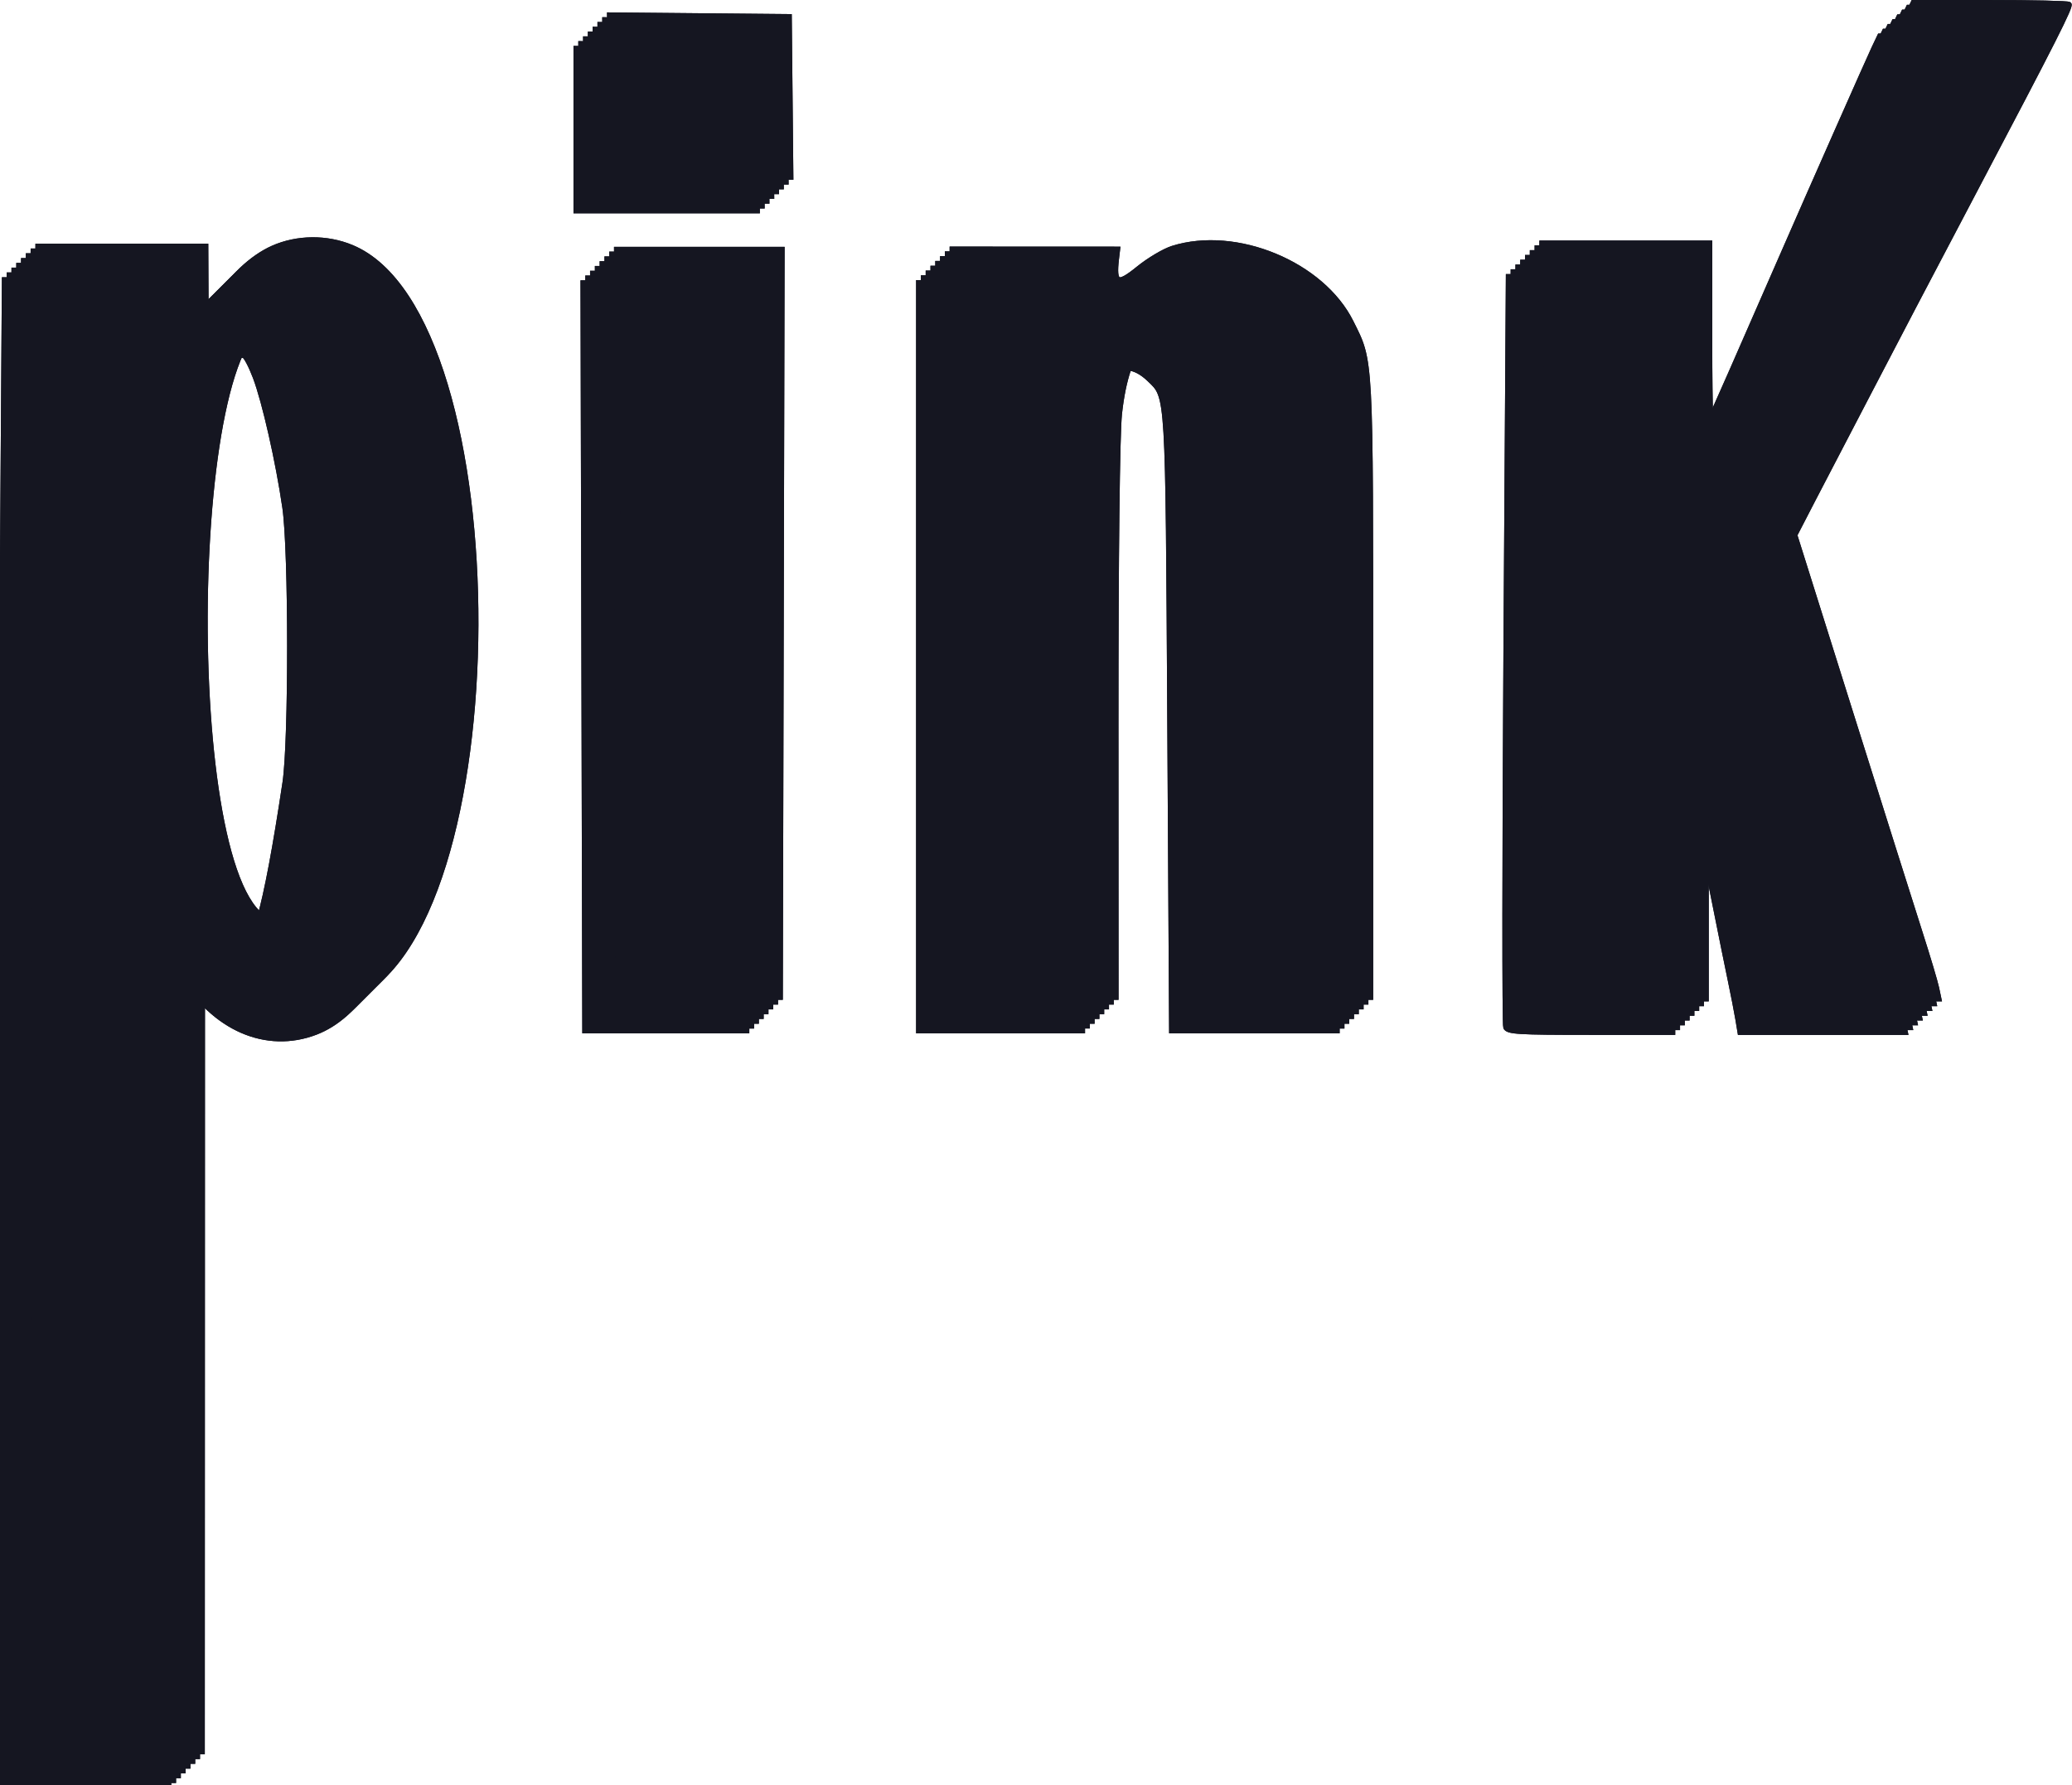 <?xml version="1.0" encoding="UTF-8" standalone="no"?>
<!-- Created with Inkscape (http://www.inkscape.org/) -->

<svg
   xmlns:dc="http://purl.org/dc/elements/1.1/"
   xmlns:cc="http://creativecommons.org/ns#"
   xmlns:rdf="http://www.w3.org/1999/02/22-rdf-syntax-ns#"
   xmlns:svg="http://www.w3.org/2000/svg"
   xmlns="http://www.w3.org/2000/svg"
   xmlns:sodipodi="http://sodipodi.sourceforge.net/DTD/sodipodi-0.dtd"
   xmlns:inkscape="http://www.inkscape.org/namespaces/inkscape"
   width="114.475mm"
   height="98.642mm"
   viewBox="0 0 114.475 98.642"
   version="1.1"
   id="svg8"
   inkscape:version="0.92.4 (5da689c313, 2019-01-14)"
   sodipodi:docname="title_shadow_pink.svg">
  <defs
     id="defs2" />
  <sodipodi:namedview
     id="base"
     pagecolor="#3f5d69"
     bordercolor="#666666"
     borderopacity="1.0"
     inkscape:pageopacity="0"
     inkscape:pageshadow="2"
     inkscape:zoom="0.98994949"
     inkscape:cx="193.33324"
     inkscape:cy="259.20814"
     inkscape:document-units="mm"
     inkscape:current-layer="layer1"
     showgrid="true"
     inkscape:snap-grids="true"
     inkscape:window-width="1920"
     inkscape:window-height="1017"
     inkscape:window-x="-8"
     inkscape:window-y="-8"
     inkscape:window-maximized="1">
    <inkscape:grid
       type="xygrid"
       id="grid837"
       originx="-10.638"
       originy="-56.355" />
  </sodipodi:namedview>
  <g
     inkscape:label="Layer 1"
     inkscape:groupmode="layer"
     id="layer1"
     transform="translate(-10.638,-142.003)">
    <g
       style="fill:#151621;fill-opacity:1;stroke:#151621;stroke-opacity:1"
       id="g848"
       transform="matrix(0.367,0,0,0.367,128.691,141.445)">
      <g
         style="fill:#151621;fill-opacity:1;stroke:#151621;stroke-opacity:1"
         id="g846">
        <path
           transform="matrix(0.812,0,0,0.722,-328.466,-3.038)"
           d="m 361.197,10.261 c -0.916,2.161 -11.844,29.952 -16.588,42.182 -16.163,41.677 -18.695,47.883 -19.536,47.883 -0.41,0 -0.643,-7.684 -0.643,-21.173 V 57.98 h -15.528 -15.528 l -0.446,77.764 c -0.245,42.77 -0.262,78.242 -0.037,78.827 0.361,0.943 2.15,1.064 15.648,1.064 h 15.24 v -30.906 c 0,-16.998 0.248,-31.06 0.552,-31.248 0.777,-0.48 2.207,6.475 7.626,37.073 0.889,5.016 2.052,11.466 2.586,14.332 0.534,2.866 1.155,6.458 1.381,7.98 l 0.409,2.769 h 15.294 15.293 l -0.436,-2.323 c -0.239,-1.278 -1.622,-6.481 -3.073,-11.564 -1.45,-5.082 -7.267,-25.803 -12.926,-46.048 l -10.289,-36.807 3.442,-7.492 c 1.893,-4.121 6.441,-13.942 10.105,-21.824 3.665,-7.883 7.474,-16.092 8.466,-18.241 0.992,-2.15 6.129,-13.144 11.416,-24.43 14.79,-31.572 17.819,-38.307 17.412,-38.713 -0.206,-0.207 -6.771,-0.375 -14.59,-0.375 h -14.215 l -1.035,2.443 M 120.521,27.351 V 44.3 h 16.775 16.776 l -0.149,-16.775 -0.149,-16.776 -16.627,-0.174 -16.626,-0.174 v 16.95 M 58.116,59.012 c -3.94,1.964 -7.975,6.285 -10.596,11.346 l -1.855,3.583 -0.031,-7.654 -0.031,-7.655 H 30.075 14.547 l -0.433,71.824 c -0.238,39.503 -0.433,110.155 -0.433,157.003 v 85.179 h 15.635 15.635 l 0.019,-86.807 0.019,-86.808 2.395,4.491 c 6.027,11.302 15.701,16.029 24.797,12.116 C 103.253,202.263 103.63,73.324 72.638,58.862 68.041,56.716 62.61,56.773 58.116,59.012 m 166.792,0.055 c -1.529,0.541 -4.377,2.443 -6.329,4.227 -3.903,3.567 -4.68,3.192 -4.136,-1.999 l 0.215,-2.047 -15.309,-0.008 -15.31,-0.008 v 78.039 78.038 h 15.161 15.16 l -0.017,-57.329 c -0.01,-34.365 0.251,-60.14 0.652,-64.346 1.377,-14.447 6.223,-20.246 11.838,-14.167 3.505,3.796 3.41,2.012 3.774,71.347 l 0.338,64.495 h 15.309 15.31 v -64.495 c 0,-69.998 0.098,-67.932 -3.637,-76.353 C 252.542,62.316 236.655,54.91 224.908,59.067 m -102.924,78.229 0.166,78.013 h 14.984 14.983 l 0.166,-78.013 0.165,-78.013 h -15.314 -15.315 l 0.165,78.013 M 61.064,78.984 c 1.721,5.101 4.244,17.629 5.48,27.205 1.169,9.059 1.185,48.64 0.024,57.329 -3.615,27.036 -6.101,36.9 -9.021,35.79 -16.975,-6.454 -15.59,-128.951 1.411,-124.794 0.358,0.087 1.306,2.099 2.106,4.47"
           id="path842"
           inkscape:connector-curvature="0"
           style="fill:#151621;fill-opacity:1;fill-rule:evenodd;stroke:#151621;stroke-opacity:1" />
        <path
           d="m 3.734,77.467 v 75.158 h 7.003 7.002 L 17.621,77.596 17.503,2.567 10.618,2.438 3.734,2.309 V 77.467 M 159.275,2.712 c -0.465,0.301 -0.561,15.62 -0.467,75.029 l 0.118,74.651 h 7.002 7.001 l 0.253,-45.741 c 0.266,-47.983 0.223,-47.02 2.325,-51.108 2.902,-5.644 11.003,-8.864 13.725,-5.456 3.234,4.051 3.524,8.986 3.518,59.831 l -0.005,42.474 7.011,0.129 7.012,0.129 -0.009,-46.103 c -0.011,-54.175 -0.031,-54.409 -5.137,-61.172 -6.092,-8.07 -19.746,-7.281 -26.056,1.506 -0.841,1.17 -1.723,2.127 -1.962,2.127 -0.259,0 -0.482,-9.33 -0.554,-23.22 L 172.929,2.567 166.394,2.451 c -3.594,-0.065 -6.797,0.053 -7.119,0.261 m 75.251,9.073 c -0.12,0.321 -0.271,6.885 -0.336,14.586 l -0.118,14.002 -4.803,0.134 -4.804,0.133 0.136,3.601 0.136,3.6 4.783,0.133 4.782,0.133 0.118,52.143 0.119,52.142 7.118,0.129 7.118,0.129 V 100.379 48.107 l 4.784,-0.133 4.784,-0.133 0.136,-3.6 0.136,-3.601 -4.803,-0.133 -4.804,-0.134 -0.123,-14.585 -0.124,-14.586 h -7.009 c -5.18,0 -7.066,0.152 -7.226,0.583 M 44.341,22.17 v 7.702 h 7.934 7.935 V 22.17 14.469 h -7.935 -7.934 v 7.701 m 252.275,17.448 c -16.153,4.684 -23.441,24.515 -22.575,61.432 0.666,28.401 6.53,44.486 18.374,50.409 4.464,2.231 16.442,2.055 23.338,-0.343 7.454,-2.594 12.204,-7.442 12.487,-12.746 l 0.115,-2.149 -4.201,-1.596 c -2.31,-0.878 -4.253,-1.598 -4.317,-1.599 -0.065,-0.002 -0.117,0.419 -0.117,0.935 0,7.353 -16.223,14.766 -21.886,10.001 -4.29,-3.61 -7.623,-17.474 -8.072,-33.577 l -0.117,-4.201 20.405,-0.121 20.405,-0.122 -0.004,-4.079 c -0.04,-44.017 -13.2,-68.227 -33.835,-62.244 M 97.439,39.913 c -7.732,2.84 -13.11,12.281 -15.684,27.532 -3.163,18.745 -2.544,48.532 1.326,63.721 6.839,26.846 27.984,29.042 37.336,3.876 l 1.358,-3.653 0.023,67.094 0.022,67.095 h 7.235 7.234 V 152.859 40.14 h -7.234 -7.235 l -0.022,10.152 -0.023,10.151 -1.306,-3.5 C 115.14,42.658 106.784,36.48 97.439,39.913 m 249.467,0.146 c -0.465,0.295 -0.561,11.876 -0.467,56.352 l 0.119,55.981 h 7.001 7.001 l 0.274,-42.707 c 0.267,-41.563 0.377,-44.606 1.81,-49.895 4.998,-18.445 24.444,-15.859 26.372,3.507 l 0.331,3.32 3.809,0.265 c 4.87,0.339 4.782,0.463 4.178,-5.847 -1.354,-14.166 -8.217,-21.173 -20.671,-21.104 -6.956,0.038 -11.466,2.741 -14.243,8.533 -1.387,2.895 -1.627,2.432 -1.627,-3.14 0,-4.205 -0.127,-5.133 -0.738,-5.367 -1.092,-0.419 -12.467,-0.331 -13.149,0.102 m -301.517,56.44 0.119,55.893 h 7.001 7.001 L 59.628,96.499 59.747,40.607 H 52.509 45.27 l 0.119,55.892 M 306.152,48.026 c 5.445,4.304 8.891,20.157 9.06,41.683 l 0.074,9.474 -11.902,0.131 c -6.546,0.073 -12.408,0.008 -13.026,-0.144 l -1.123,-0.275 0.31,-10.124 c 0.984,-32.122 7.449,-47.982 16.607,-40.745 M 109.195,47.829 c 16.443,8.503 16.618,87.9 0.21,95.686 -8.715,4.135 -9.719,-1.44 -9.387,-52.131 0.27,-41.026 0.702,-43.947 6.54,-44.189 0.718,-0.029 1.905,0.256 2.637,0.634"
           id="path844"
           inkscape:connector-curvature="0"
           style="fill:#151621;fill-opacity:1;fill-rule:evenodd;stroke:#151621;stroke-opacity:1" />
      </g>
    </g>
    <g
       id="svgg"
       transform="matrix(0.298,0,0,0.265,6.566,142.051)" />
    <g
       id="g888"
       style="fill:#151621;fill-opacity:1;stroke:#151621;stroke-opacity:1"
       transform="matrix(0.367,0,0,0.367,128.426,141.709)">
      <g
         id="g886"
         style="fill:#151621;fill-opacity:1;stroke:#151621;stroke-opacity:1">
        <path
           style="fill:#151621;fill-opacity:1;fill-rule:evenodd;stroke:#151621;stroke-opacity:1"
           inkscape:connector-curvature="0"
           id="path882"
           d="m 361.197,10.261 c -0.916,2.161 -11.844,29.952 -16.588,42.182 -16.163,41.677 -18.695,47.883 -19.536,47.883 -0.41,0 -0.643,-7.684 -0.643,-21.173 V 57.98 h -15.528 -15.528 l -0.446,77.764 c -0.245,42.77 -0.262,78.242 -0.037,78.827 0.361,0.943 2.15,1.064 15.648,1.064 h 15.24 v -30.906 c 0,-16.998 0.248,-31.06 0.552,-31.248 0.777,-0.48 2.207,6.475 7.626,37.073 0.889,5.016 2.052,11.466 2.586,14.332 0.534,2.866 1.155,6.458 1.381,7.98 l 0.409,2.769 h 15.294 15.293 l -0.436,-2.323 c -0.239,-1.278 -1.622,-6.481 -3.073,-11.564 -1.45,-5.082 -7.267,-25.803 -12.926,-46.048 l -10.289,-36.807 3.442,-7.492 c 1.893,-4.121 6.441,-13.942 10.105,-21.824 3.665,-7.883 7.474,-16.092 8.466,-18.241 0.992,-2.15 6.129,-13.144 11.416,-24.43 14.79,-31.572 17.819,-38.307 17.412,-38.713 -0.206,-0.207 -6.771,-0.375 -14.59,-0.375 h -14.215 l -1.035,2.443 M 120.521,27.351 V 44.3 h 16.775 16.776 l -0.149,-16.775 -0.149,-16.776 -16.627,-0.174 -16.626,-0.174 v 16.95 M 58.116,59.012 c -3.94,1.964 -7.975,6.285 -10.596,11.346 l -1.855,3.583 -0.031,-7.654 -0.031,-7.655 H 30.075 14.547 l -0.433,71.824 c -0.238,39.503 -0.433,110.155 -0.433,157.003 v 85.179 h 15.635 15.635 l 0.019,-86.807 0.019,-86.808 2.395,4.491 c 6.027,11.302 15.701,16.029 24.797,12.116 C 103.253,202.263 103.63,73.324 72.638,58.862 68.041,56.716 62.61,56.773 58.116,59.012 m 166.792,0.055 c -1.529,0.541 -4.377,2.443 -6.329,4.227 -3.903,3.567 -4.68,3.192 -4.136,-1.999 l 0.215,-2.047 -15.309,-0.008 -15.31,-0.008 v 78.039 78.038 h 15.161 15.16 l -0.017,-57.329 c -0.01,-34.365 0.251,-60.14 0.652,-64.346 1.377,-14.447 6.223,-20.246 11.838,-14.167 3.505,3.796 3.41,2.012 3.774,71.347 l 0.338,64.495 h 15.309 15.31 v -64.495 c 0,-69.998 0.098,-67.932 -3.637,-76.353 C 252.542,62.316 236.655,54.91 224.908,59.067 m -102.924,78.229 0.166,78.013 h 14.984 14.983 l 0.166,-78.013 0.165,-78.013 h -15.314 -15.315 l 0.165,78.013 M 61.064,78.984 c 1.721,5.101 4.244,17.629 5.48,27.205 1.169,9.059 1.185,48.64 0.024,57.329 -3.615,27.036 -6.101,36.9 -9.021,35.79 -16.975,-6.454 -15.59,-128.951 1.411,-124.794 0.358,0.087 1.306,2.099 2.106,4.47"
           transform="matrix(0.812,0,0,0.722,-328.466,-3.038)" />
        <path
           style="fill:#151621;fill-opacity:1;fill-rule:evenodd;stroke:#151621;stroke-opacity:1"
           inkscape:connector-curvature="0"
           id="path884"
           d="m 3.734,77.467 v 75.158 h 7.003 7.002 L 17.621,77.596 17.503,2.567 10.618,2.438 3.734,2.309 V 77.467 M 159.275,2.712 c -0.465,0.301 -0.561,15.62 -0.467,75.029 l 0.118,74.651 h 7.002 7.001 l 0.253,-45.741 c 0.266,-47.983 0.223,-47.02 2.325,-51.108 2.902,-5.644 11.003,-8.864 13.725,-5.456 3.234,4.051 3.524,8.986 3.518,59.831 l -0.005,42.474 7.011,0.129 7.012,0.129 -0.009,-46.103 c -0.011,-54.175 -0.031,-54.409 -5.137,-61.172 -6.092,-8.07 -19.746,-7.281 -26.056,1.506 -0.841,1.17 -1.723,2.127 -1.962,2.127 -0.259,0 -0.482,-9.33 -0.554,-23.22 L 172.929,2.567 166.394,2.451 c -3.594,-0.065 -6.797,0.053 -7.119,0.261 m 75.251,9.073 c -0.12,0.321 -0.271,6.885 -0.336,14.586 l -0.118,14.002 -4.803,0.134 -4.804,0.133 0.136,3.601 0.136,3.6 4.783,0.133 4.782,0.133 0.118,52.143 0.119,52.142 7.118,0.129 7.118,0.129 V 100.379 48.107 l 4.784,-0.133 4.784,-0.133 0.136,-3.6 0.136,-3.601 -4.803,-0.133 -4.804,-0.134 -0.123,-14.585 -0.124,-14.586 h -7.009 c -5.18,0 -7.066,0.152 -7.226,0.583 M 44.341,22.17 v 7.702 h 7.934 7.935 V 22.17 14.469 h -7.935 -7.934 v 7.701 m 252.275,17.448 c -16.153,4.684 -23.441,24.515 -22.575,61.432 0.666,28.401 6.53,44.486 18.374,50.409 4.464,2.231 16.442,2.055 23.338,-0.343 7.454,-2.594 12.204,-7.442 12.487,-12.746 l 0.115,-2.149 -4.201,-1.596 c -2.31,-0.878 -4.253,-1.598 -4.317,-1.599 -0.065,-0.002 -0.117,0.419 -0.117,0.935 0,7.353 -16.223,14.766 -21.886,10.001 -4.29,-3.61 -7.623,-17.474 -8.072,-33.577 l -0.117,-4.201 20.405,-0.121 20.405,-0.122 -0.004,-4.079 c -0.04,-44.017 -13.2,-68.227 -33.835,-62.244 M 97.439,39.913 c -7.732,2.84 -13.11,12.281 -15.684,27.532 -3.163,18.745 -2.544,48.532 1.326,63.721 6.839,26.846 27.984,29.042 37.336,3.876 l 1.358,-3.653 0.023,67.094 0.022,67.095 h 7.235 7.234 V 152.859 40.14 h -7.234 -7.235 l -0.022,10.152 -0.023,10.151 -1.306,-3.5 C 115.14,42.658 106.784,36.48 97.439,39.913 m 249.467,0.146 c -0.465,0.295 -0.561,11.876 -0.467,56.352 l 0.119,55.981 h 7.001 7.001 l 0.274,-42.707 c 0.267,-41.563 0.377,-44.606 1.81,-49.895 4.998,-18.445 24.444,-15.859 26.372,3.507 l 0.331,3.32 3.809,0.265 c 4.87,0.339 4.782,0.463 4.178,-5.847 -1.354,-14.166 -8.217,-21.173 -20.671,-21.104 -6.956,0.038 -11.466,2.741 -14.243,8.533 -1.387,2.895 -1.627,2.432 -1.627,-3.14 0,-4.205 -0.127,-5.133 -0.738,-5.367 -1.092,-0.419 -12.467,-0.331 -13.149,0.102 m -301.517,56.44 0.119,55.893 h 7.001 7.001 L 59.628,96.499 59.747,40.607 H 52.509 45.27 l 0.119,55.892 M 306.152,48.026 c 5.445,4.304 8.891,20.157 9.06,41.683 l 0.074,9.474 -11.902,0.131 c -6.546,0.073 -12.408,0.008 -13.026,-0.144 l -1.123,-0.275 0.31,-10.124 c 0.984,-32.122 7.449,-47.982 16.607,-40.745 M 109.195,47.829 c 16.443,8.503 16.618,87.9 0.21,95.686 -8.715,4.135 -9.719,-1.44 -9.387,-52.131 0.27,-41.026 0.702,-43.947 6.54,-44.189 0.718,-0.029 1.905,0.256 2.637,0.634" />
      </g>
    </g>
    <g
       style="fill:#151621;fill-opacity:1;stroke:#151621;stroke-opacity:1"
       id="g898"
       transform="matrix(0.367,0,0,0.367,128.161,141.974)">
      <g
         style="fill:#151621;fill-opacity:1;stroke:#151621;stroke-opacity:1"
         id="g896">
        <path
           transform="matrix(0.812,0,0,0.722,-328.466,-3.038)"
           d="m 361.197,10.261 c -0.916,2.161 -11.844,29.952 -16.588,42.182 -16.163,41.677 -18.695,47.883 -19.536,47.883 -0.41,0 -0.643,-7.684 -0.643,-21.173 V 57.98 h -15.528 -15.528 l -0.446,77.764 c -0.245,42.77 -0.262,78.242 -0.037,78.827 0.361,0.943 2.15,1.064 15.648,1.064 h 15.24 v -30.906 c 0,-16.998 0.248,-31.06 0.552,-31.248 0.777,-0.48 2.207,6.475 7.626,37.073 0.889,5.016 2.052,11.466 2.586,14.332 0.534,2.866 1.155,6.458 1.381,7.98 l 0.409,2.769 h 15.294 15.293 l -0.436,-2.323 c -0.239,-1.278 -1.622,-6.481 -3.073,-11.564 -1.45,-5.082 -7.267,-25.803 -12.926,-46.048 l -10.289,-36.807 3.442,-7.492 c 1.893,-4.121 6.441,-13.942 10.105,-21.824 3.665,-7.883 7.474,-16.092 8.466,-18.241 0.992,-2.15 6.129,-13.144 11.416,-24.43 14.79,-31.572 17.819,-38.307 17.412,-38.713 -0.206,-0.207 -6.771,-0.375 -14.59,-0.375 h -14.215 l -1.035,2.443 M 120.521,27.351 V 44.3 h 16.775 16.776 l -0.149,-16.775 -0.149,-16.776 -16.627,-0.174 -16.626,-0.174 v 16.95 M 58.116,59.012 c -3.94,1.964 -7.975,6.285 -10.596,11.346 l -1.855,3.583 -0.031,-7.654 -0.031,-7.655 H 30.075 14.547 l -0.433,71.824 c -0.238,39.503 -0.433,110.155 -0.433,157.003 v 85.179 h 15.635 15.635 l 0.019,-86.807 0.019,-86.808 2.395,4.491 c 6.027,11.302 15.701,16.029 24.797,12.116 C 103.253,202.263 103.63,73.324 72.638,58.862 68.041,56.716 62.61,56.773 58.116,59.012 m 166.792,0.055 c -1.529,0.541 -4.377,2.443 -6.329,4.227 -3.903,3.567 -4.68,3.192 -4.136,-1.999 l 0.215,-2.047 -15.309,-0.008 -15.31,-0.008 v 78.039 78.038 h 15.161 15.16 l -0.017,-57.329 c -0.01,-34.365 0.251,-60.14 0.652,-64.346 1.377,-14.447 6.223,-20.246 11.838,-14.167 3.505,3.796 3.41,2.012 3.774,71.347 l 0.338,64.495 h 15.309 15.31 v -64.495 c 0,-69.998 0.098,-67.932 -3.637,-76.353 C 252.542,62.316 236.655,54.91 224.908,59.067 m -102.924,78.229 0.166,78.013 h 14.984 14.983 l 0.166,-78.013 0.165,-78.013 h -15.314 -15.315 l 0.165,78.013 M 61.064,78.984 c 1.721,5.101 4.244,17.629 5.48,27.205 1.169,9.059 1.185,48.64 0.024,57.329 -3.615,27.036 -6.101,36.9 -9.021,35.79 -16.975,-6.454 -15.59,-128.951 1.411,-124.794 0.358,0.087 1.306,2.099 2.106,4.47"
           id="path892"
           inkscape:connector-curvature="0"
           style="fill:#151621;fill-opacity:1;fill-rule:evenodd;stroke:#151621;stroke-opacity:1" />
        <path
           d="m 3.734,77.467 v 75.158 h 7.003 7.002 L 17.621,77.596 17.503,2.567 10.618,2.438 3.734,2.309 V 77.467 M 159.275,2.712 c -0.465,0.301 -0.561,15.62 -0.467,75.029 l 0.118,74.651 h 7.002 7.001 l 0.253,-45.741 c 0.266,-47.983 0.223,-47.02 2.325,-51.108 2.902,-5.644 11.003,-8.864 13.725,-5.456 3.234,4.051 3.524,8.986 3.518,59.831 l -0.005,42.474 7.011,0.129 7.012,0.129 -0.009,-46.103 c -0.011,-54.175 -0.031,-54.409 -5.137,-61.172 -6.092,-8.07 -19.746,-7.281 -26.056,1.506 -0.841,1.17 -1.723,2.127 -1.962,2.127 -0.259,0 -0.482,-9.33 -0.554,-23.22 L 172.929,2.567 166.394,2.451 c -3.594,-0.065 -6.797,0.053 -7.119,0.261 m 75.251,9.073 c -0.12,0.321 -0.271,6.885 -0.336,14.586 l -0.118,14.002 -4.803,0.134 -4.804,0.133 0.136,3.601 0.136,3.6 4.783,0.133 4.782,0.133 0.118,52.143 0.119,52.142 7.118,0.129 7.118,0.129 V 100.379 48.107 l 4.784,-0.133 4.784,-0.133 0.136,-3.6 0.136,-3.601 -4.803,-0.133 -4.804,-0.134 -0.123,-14.585 -0.124,-14.586 h -7.009 c -5.18,0 -7.066,0.152 -7.226,0.583 M 44.341,22.17 v 7.702 h 7.934 7.935 V 22.17 14.469 h -7.935 -7.934 v 7.701 m 252.275,17.448 c -16.153,4.684 -23.441,24.515 -22.575,61.432 0.666,28.401 6.53,44.486 18.374,50.409 4.464,2.231 16.442,2.055 23.338,-0.343 7.454,-2.594 12.204,-7.442 12.487,-12.746 l 0.115,-2.149 -4.201,-1.596 c -2.31,-0.878 -4.253,-1.598 -4.317,-1.599 -0.065,-0.002 -0.117,0.419 -0.117,0.935 0,7.353 -16.223,14.766 -21.886,10.001 -4.29,-3.61 -7.623,-17.474 -8.072,-33.577 l -0.117,-4.201 20.405,-0.121 20.405,-0.122 -0.004,-4.079 c -0.04,-44.017 -13.2,-68.227 -33.835,-62.244 M 97.439,39.913 c -7.732,2.84 -13.11,12.281 -15.684,27.532 -3.163,18.745 -2.544,48.532 1.326,63.721 6.839,26.846 27.984,29.042 37.336,3.876 l 1.358,-3.653 0.023,67.094 0.022,67.095 h 7.235 7.234 V 152.859 40.14 h -7.234 -7.235 l -0.022,10.152 -0.023,10.151 -1.306,-3.5 C 115.14,42.658 106.784,36.48 97.439,39.913 m 249.467,0.146 c -0.465,0.295 -0.561,11.876 -0.467,56.352 l 0.119,55.981 h 7.001 7.001 l 0.274,-42.707 c 0.267,-41.563 0.377,-44.606 1.81,-49.895 4.998,-18.445 24.444,-15.859 26.372,3.507 l 0.331,3.32 3.809,0.265 c 4.87,0.339 4.782,0.463 4.178,-5.847 -1.354,-14.166 -8.217,-21.173 -20.671,-21.104 -6.956,0.038 -11.466,2.741 -14.243,8.533 -1.387,2.895 -1.627,2.432 -1.627,-3.14 0,-4.205 -0.127,-5.133 -0.738,-5.367 -1.092,-0.419 -12.467,-0.331 -13.149,0.102 m -301.517,56.44 0.119,55.893 h 7.001 7.001 L 59.628,96.499 59.747,40.607 H 52.509 45.27 l 0.119,55.892 M 306.152,48.026 c 5.445,4.304 8.891,20.157 9.06,41.683 l 0.074,9.474 -11.902,0.131 c -6.546,0.073 -12.408,0.008 -13.026,-0.144 l -1.123,-0.275 0.31,-10.124 c 0.984,-32.122 7.449,-47.982 16.607,-40.745 M 109.195,47.829 c 16.443,8.503 16.618,87.9 0.21,95.686 -8.715,4.135 -9.719,-1.44 -9.387,-52.131 0.27,-41.026 0.702,-43.947 6.54,-44.189 0.718,-0.029 1.905,0.256 2.637,0.634"
           id="path894"
           inkscape:connector-curvature="0"
           style="fill:#151621;fill-opacity:1;fill-rule:evenodd;stroke:#151621;stroke-opacity:1" />
      </g>
    </g>
    <g
       id="g908"
       style="fill:#151621;fill-opacity:1;stroke:#151621;stroke-opacity:1"
       transform="matrix(0.367,0,0,0.367,127.897,142.238)">
      <g
         id="g906"
         style="fill:#151621;fill-opacity:1;stroke:#151621;stroke-opacity:1">
        <path
           style="fill:#151621;fill-opacity:1;fill-rule:evenodd;stroke:#151621;stroke-opacity:1"
           inkscape:connector-curvature="0"
           id="path902"
           d="m 361.197,10.261 c -0.916,2.161 -11.844,29.952 -16.588,42.182 -16.163,41.677 -18.695,47.883 -19.536,47.883 -0.41,0 -0.643,-7.684 -0.643,-21.173 V 57.98 h -15.528 -15.528 l -0.446,77.764 c -0.245,42.77 -0.262,78.242 -0.037,78.827 0.361,0.943 2.15,1.064 15.648,1.064 h 15.24 v -30.906 c 0,-16.998 0.248,-31.06 0.552,-31.248 0.777,-0.48 2.207,6.475 7.626,37.073 0.889,5.016 2.052,11.466 2.586,14.332 0.534,2.866 1.155,6.458 1.381,7.98 l 0.409,2.769 h 15.294 15.293 l -0.436,-2.323 c -0.239,-1.278 -1.622,-6.481 -3.073,-11.564 -1.45,-5.082 -7.267,-25.803 -12.926,-46.048 l -10.289,-36.807 3.442,-7.492 c 1.893,-4.121 6.441,-13.942 10.105,-21.824 3.665,-7.883 7.474,-16.092 8.466,-18.241 0.992,-2.15 6.129,-13.144 11.416,-24.43 14.79,-31.572 17.819,-38.307 17.412,-38.713 -0.206,-0.207 -6.771,-0.375 -14.59,-0.375 h -14.215 l -1.035,2.443 M 120.521,27.351 V 44.3 h 16.775 16.776 l -0.149,-16.775 -0.149,-16.776 -16.627,-0.174 -16.626,-0.174 v 16.95 M 58.116,59.012 c -3.94,1.964 -7.975,6.285 -10.596,11.346 l -1.855,3.583 -0.031,-7.654 -0.031,-7.655 H 30.075 14.547 l -0.433,71.824 c -0.238,39.503 -0.433,110.155 -0.433,157.003 v 85.179 h 15.635 15.635 l 0.019,-86.807 0.019,-86.808 2.395,4.491 c 6.027,11.302 15.701,16.029 24.797,12.116 C 103.253,202.263 103.63,73.324 72.638,58.862 68.041,56.716 62.61,56.773 58.116,59.012 m 166.792,0.055 c -1.529,0.541 -4.377,2.443 -6.329,4.227 -3.903,3.567 -4.68,3.192 -4.136,-1.999 l 0.215,-2.047 -15.309,-0.008 -15.31,-0.008 v 78.039 78.038 h 15.161 15.16 l -0.017,-57.329 c -0.01,-34.365 0.251,-60.14 0.652,-64.346 1.377,-14.447 6.223,-20.246 11.838,-14.167 3.505,3.796 3.41,2.012 3.774,71.347 l 0.338,64.495 h 15.309 15.31 v -64.495 c 0,-69.998 0.098,-67.932 -3.637,-76.353 C 252.542,62.316 236.655,54.91 224.908,59.067 m -102.924,78.229 0.166,78.013 h 14.984 14.983 l 0.166,-78.013 0.165,-78.013 h -15.314 -15.315 l 0.165,78.013 M 61.064,78.984 c 1.721,5.101 4.244,17.629 5.48,27.205 1.169,9.059 1.185,48.64 0.024,57.329 -3.615,27.036 -6.101,36.9 -9.021,35.79 -16.975,-6.454 -15.59,-128.951 1.411,-124.794 0.358,0.087 1.306,2.099 2.106,4.47"
           transform="matrix(0.812,0,0,0.722,-328.466,-3.038)" />
        <path
           style="fill:#151621;fill-opacity:1;fill-rule:evenodd;stroke:#151621;stroke-opacity:1"
           inkscape:connector-curvature="0"
           id="path904"
           d="m 3.734,77.467 v 75.158 h 7.003 7.002 L 17.621,77.596 17.503,2.567 10.618,2.438 3.734,2.309 V 77.467 M 159.275,2.712 c -0.465,0.301 -0.561,15.62 -0.467,75.029 l 0.118,74.651 h 7.002 7.001 l 0.253,-45.741 c 0.266,-47.983 0.223,-47.02 2.325,-51.108 2.902,-5.644 11.003,-8.864 13.725,-5.456 3.234,4.051 3.524,8.986 3.518,59.831 l -0.005,42.474 7.011,0.129 7.012,0.129 -0.009,-46.103 c -0.011,-54.175 -0.031,-54.409 -5.137,-61.172 -6.092,-8.07 -19.746,-7.281 -26.056,1.506 -0.841,1.17 -1.723,2.127 -1.962,2.127 -0.259,0 -0.482,-9.33 -0.554,-23.22 L 172.929,2.567 166.394,2.451 c -3.594,-0.065 -6.797,0.053 -7.119,0.261 m 75.251,9.073 c -0.12,0.321 -0.271,6.885 -0.336,14.586 l -0.118,14.002 -4.803,0.134 -4.804,0.133 0.136,3.601 0.136,3.6 4.783,0.133 4.782,0.133 0.118,52.143 0.119,52.142 7.118,0.129 7.118,0.129 V 100.379 48.107 l 4.784,-0.133 4.784,-0.133 0.136,-3.6 0.136,-3.601 -4.803,-0.133 -4.804,-0.134 -0.123,-14.585 -0.124,-14.586 h -7.009 c -5.18,0 -7.066,0.152 -7.226,0.583 M 44.341,22.17 v 7.702 h 7.934 7.935 V 22.17 14.469 h -7.935 -7.934 v 7.701 m 252.275,17.448 c -16.153,4.684 -23.441,24.515 -22.575,61.432 0.666,28.401 6.53,44.486 18.374,50.409 4.464,2.231 16.442,2.055 23.338,-0.343 7.454,-2.594 12.204,-7.442 12.487,-12.746 l 0.115,-2.149 -4.201,-1.596 c -2.31,-0.878 -4.253,-1.598 -4.317,-1.599 -0.065,-0.002 -0.117,0.419 -0.117,0.935 0,7.353 -16.223,14.766 -21.886,10.001 -4.29,-3.61 -7.623,-17.474 -8.072,-33.577 l -0.117,-4.201 20.405,-0.121 20.405,-0.122 -0.004,-4.079 c -0.04,-44.017 -13.2,-68.227 -33.835,-62.244 M 97.439,39.913 c -7.732,2.84 -13.11,12.281 -15.684,27.532 -3.163,18.745 -2.544,48.532 1.326,63.721 6.839,26.846 27.984,29.042 37.336,3.876 l 1.358,-3.653 0.023,67.094 0.022,67.095 h 7.235 7.234 V 152.859 40.14 h -7.234 -7.235 l -0.022,10.152 -0.023,10.151 -1.306,-3.5 C 115.14,42.658 106.784,36.48 97.439,39.913 m 249.467,0.146 c -0.465,0.295 -0.561,11.876 -0.467,56.352 l 0.119,55.981 h 7.001 7.001 l 0.274,-42.707 c 0.267,-41.563 0.377,-44.606 1.81,-49.895 4.998,-18.445 24.444,-15.859 26.372,3.507 l 0.331,3.32 3.809,0.265 c 4.87,0.339 4.782,0.463 4.178,-5.847 -1.354,-14.166 -8.217,-21.173 -20.671,-21.104 -6.956,0.038 -11.466,2.741 -14.243,8.533 -1.387,2.895 -1.627,2.432 -1.627,-3.14 0,-4.205 -0.127,-5.133 -0.738,-5.367 -1.092,-0.419 -12.467,-0.331 -13.149,0.102 m -301.517,56.44 0.119,55.893 h 7.001 7.001 L 59.628,96.499 59.747,40.607 H 52.509 45.27 l 0.119,55.892 M 306.152,48.026 c 5.445,4.304 8.891,20.157 9.06,41.683 l 0.074,9.474 -11.902,0.131 c -6.546,0.073 -12.408,0.008 -13.026,-0.144 l -1.123,-0.275 0.31,-10.124 c 0.984,-32.122 7.449,-47.982 16.607,-40.745 M 109.195,47.829 c 16.443,8.503 16.618,87.9 0.21,95.686 -8.715,4.135 -9.719,-1.44 -9.387,-52.131 0.27,-41.026 0.702,-43.947 6.54,-44.189 0.718,-0.029 1.905,0.256 2.637,0.634" />
      </g>
    </g>
    <g
       style="fill:#151621;fill-opacity:1;stroke:#151621;stroke-opacity:1"
       id="g918"
       transform="matrix(0.367,0,0,0.367,127.632,142.503)">
      <g
         style="fill:#151621;fill-opacity:1;stroke:#151621;stroke-opacity:1"
         id="g916">
        <path
           transform="matrix(0.812,0,0,0.722,-328.466,-3.038)"
           d="m 361.197,10.261 c -0.916,2.161 -11.844,29.952 -16.588,42.182 -16.163,41.677 -18.695,47.883 -19.536,47.883 -0.41,0 -0.643,-7.684 -0.643,-21.173 V 57.98 h -15.528 -15.528 l -0.446,77.764 c -0.245,42.77 -0.262,78.242 -0.037,78.827 0.361,0.943 2.15,1.064 15.648,1.064 h 15.24 v -30.906 c 0,-16.998 0.248,-31.06 0.552,-31.248 0.777,-0.48 2.207,6.475 7.626,37.073 0.889,5.016 2.052,11.466 2.586,14.332 0.534,2.866 1.155,6.458 1.381,7.98 l 0.409,2.769 h 15.294 15.293 l -0.436,-2.323 c -0.239,-1.278 -1.622,-6.481 -3.073,-11.564 -1.45,-5.082 -7.267,-25.803 -12.926,-46.048 l -10.289,-36.807 3.442,-7.492 c 1.893,-4.121 6.441,-13.942 10.105,-21.824 3.665,-7.883 7.474,-16.092 8.466,-18.241 0.992,-2.15 6.129,-13.144 11.416,-24.43 14.79,-31.572 17.819,-38.307 17.412,-38.713 -0.206,-0.207 -6.771,-0.375 -14.59,-0.375 h -14.215 l -1.035,2.443 M 120.521,27.351 V 44.3 h 16.775 16.776 l -0.149,-16.775 -0.149,-16.776 -16.627,-0.174 -16.626,-0.174 v 16.95 M 58.116,59.012 c -3.94,1.964 -7.975,6.285 -10.596,11.346 l -1.855,3.583 -0.031,-7.654 -0.031,-7.655 H 30.075 14.547 l -0.433,71.824 c -0.238,39.503 -0.433,110.155 -0.433,157.003 v 85.179 h 15.635 15.635 l 0.019,-86.807 0.019,-86.808 2.395,4.491 c 6.027,11.302 15.701,16.029 24.797,12.116 C 103.253,202.263 103.63,73.324 72.638,58.862 68.041,56.716 62.61,56.773 58.116,59.012 m 166.792,0.055 c -1.529,0.541 -4.377,2.443 -6.329,4.227 -3.903,3.567 -4.68,3.192 -4.136,-1.999 l 0.215,-2.047 -15.309,-0.008 -15.31,-0.008 v 78.039 78.038 h 15.161 15.16 l -0.017,-57.329 c -0.01,-34.365 0.251,-60.14 0.652,-64.346 1.377,-14.447 6.223,-20.246 11.838,-14.167 3.505,3.796 3.41,2.012 3.774,71.347 l 0.338,64.495 h 15.309 15.31 v -64.495 c 0,-69.998 0.098,-67.932 -3.637,-76.353 C 252.542,62.316 236.655,54.91 224.908,59.067 m -102.924,78.229 0.166,78.013 h 14.984 14.983 l 0.166,-78.013 0.165,-78.013 h -15.314 -15.315 l 0.165,78.013 M 61.064,78.984 c 1.721,5.101 4.244,17.629 5.48,27.205 1.169,9.059 1.185,48.64 0.024,57.329 -3.615,27.036 -6.101,36.9 -9.021,35.79 -16.975,-6.454 -15.59,-128.951 1.411,-124.794 0.358,0.087 1.306,2.099 2.106,4.47"
           id="path912"
           inkscape:connector-curvature="0"
           style="fill:#151621;fill-opacity:1;fill-rule:evenodd;stroke:#151621;stroke-opacity:1" />
        <path
           d="m 3.734,77.467 v 75.158 h 7.003 7.002 L 17.621,77.596 17.503,2.567 10.618,2.438 3.734,2.309 V 77.467 M 159.275,2.712 c -0.465,0.301 -0.561,15.62 -0.467,75.029 l 0.118,74.651 h 7.002 7.001 l 0.253,-45.741 c 0.266,-47.983 0.223,-47.02 2.325,-51.108 2.902,-5.644 11.003,-8.864 13.725,-5.456 3.234,4.051 3.524,8.986 3.518,59.831 l -0.005,42.474 7.011,0.129 7.012,0.129 -0.009,-46.103 c -0.011,-54.175 -0.031,-54.409 -5.137,-61.172 -6.092,-8.07 -19.746,-7.281 -26.056,1.506 -0.841,1.17 -1.723,2.127 -1.962,2.127 -0.259,0 -0.482,-9.33 -0.554,-23.22 L 172.929,2.567 166.394,2.451 c -3.594,-0.065 -6.797,0.053 -7.119,0.261 m 75.251,9.073 c -0.12,0.321 -0.271,6.885 -0.336,14.586 l -0.118,14.002 -4.803,0.134 -4.804,0.133 0.136,3.601 0.136,3.6 4.783,0.133 4.782,0.133 0.118,52.143 0.119,52.142 7.118,0.129 7.118,0.129 V 100.379 48.107 l 4.784,-0.133 4.784,-0.133 0.136,-3.6 0.136,-3.601 -4.803,-0.133 -4.804,-0.134 -0.123,-14.585 -0.124,-14.586 h -7.009 c -5.18,0 -7.066,0.152 -7.226,0.583 M 44.341,22.17 v 7.702 h 7.934 7.935 V 22.17 14.469 h -7.935 -7.934 v 7.701 m 252.275,17.448 c -16.153,4.684 -23.441,24.515 -22.575,61.432 0.666,28.401 6.53,44.486 18.374,50.409 4.464,2.231 16.442,2.055 23.338,-0.343 7.454,-2.594 12.204,-7.442 12.487,-12.746 l 0.115,-2.149 -4.201,-1.596 c -2.31,-0.878 -4.253,-1.598 -4.317,-1.599 -0.065,-0.002 -0.117,0.419 -0.117,0.935 0,7.353 -16.223,14.766 -21.886,10.001 -4.29,-3.61 -7.623,-17.474 -8.072,-33.577 l -0.117,-4.201 20.405,-0.121 20.405,-0.122 -0.004,-4.079 c -0.04,-44.017 -13.2,-68.227 -33.835,-62.244 M 97.439,39.913 c -7.732,2.84 -13.11,12.281 -15.684,27.532 -3.163,18.745 -2.544,48.532 1.326,63.721 6.839,26.846 27.984,29.042 37.336,3.876 l 1.358,-3.653 0.023,67.094 0.022,67.095 h 7.235 7.234 V 152.859 40.14 h -7.234 -7.235 l -0.022,10.152 -0.023,10.151 -1.306,-3.5 C 115.14,42.658 106.784,36.48 97.439,39.913 m 249.467,0.146 c -0.465,0.295 -0.561,11.876 -0.467,56.352 l 0.119,55.981 h 7.001 7.001 l 0.274,-42.707 c 0.267,-41.563 0.377,-44.606 1.81,-49.895 4.998,-18.445 24.444,-15.859 26.372,3.507 l 0.331,3.32 3.809,0.265 c 4.87,0.339 4.782,0.463 4.178,-5.847 -1.354,-14.166 -8.217,-21.173 -20.671,-21.104 -6.956,0.038 -11.466,2.741 -14.243,8.533 -1.387,2.895 -1.627,2.432 -1.627,-3.14 0,-4.205 -0.127,-5.133 -0.738,-5.367 -1.092,-0.419 -12.467,-0.331 -13.149,0.102 m -301.517,56.44 0.119,55.893 h 7.001 7.001 L 59.628,96.499 59.747,40.607 H 52.509 45.27 l 0.119,55.892 M 306.152,48.026 c 5.445,4.304 8.891,20.157 9.06,41.683 l 0.074,9.474 -11.902,0.131 c -6.546,0.073 -12.408,0.008 -13.026,-0.144 l -1.123,-0.275 0.31,-10.124 c 0.984,-32.122 7.449,-47.982 16.607,-40.745 M 109.195,47.829 c 16.443,8.503 16.618,87.9 0.21,95.686 -8.715,4.135 -9.719,-1.44 -9.387,-52.131 0.27,-41.026 0.702,-43.947 6.54,-44.189 0.718,-0.029 1.905,0.256 2.637,0.634"
           id="path914"
           inkscape:connector-curvature="0"
           style="fill:#151621;fill-opacity:1;fill-rule:evenodd;stroke:#151621;stroke-opacity:1" />
      </g>
    </g>
    <g
       id="g928"
       style="fill:#151621;fill-opacity:1;stroke:#151621;stroke-opacity:1"
       transform="matrix(0.367,0,0,0.367,127.368,142.767)">
      <g
         id="g926"
         style="fill:#151621;fill-opacity:1;stroke:#151621;stroke-opacity:1">
        <path
           style="fill:#151621;fill-opacity:1;fill-rule:evenodd;stroke:#151621;stroke-opacity:1"
           inkscape:connector-curvature="0"
           id="path922"
           d="m 361.197,10.261 c -0.916,2.161 -11.844,29.952 -16.588,42.182 -16.163,41.677 -18.695,47.883 -19.536,47.883 -0.41,0 -0.643,-7.684 -0.643,-21.173 V 57.98 h -15.528 -15.528 l -0.446,77.764 c -0.245,42.77 -0.262,78.242 -0.037,78.827 0.361,0.943 2.15,1.064 15.648,1.064 h 15.24 v -30.906 c 0,-16.998 0.248,-31.06 0.552,-31.248 0.777,-0.48 2.207,6.475 7.626,37.073 0.889,5.016 2.052,11.466 2.586,14.332 0.534,2.866 1.155,6.458 1.381,7.98 l 0.409,2.769 h 15.294 15.293 l -0.436,-2.323 c -0.239,-1.278 -1.622,-6.481 -3.073,-11.564 -1.45,-5.082 -7.267,-25.803 -12.926,-46.048 l -10.289,-36.807 3.442,-7.492 c 1.893,-4.121 6.441,-13.942 10.105,-21.824 3.665,-7.883 7.474,-16.092 8.466,-18.241 0.992,-2.15 6.129,-13.144 11.416,-24.43 14.79,-31.572 17.819,-38.307 17.412,-38.713 -0.206,-0.207 -6.771,-0.375 -14.59,-0.375 h -14.215 l -1.035,2.443 M 120.521,27.351 V 44.3 h 16.775 16.776 l -0.149,-16.775 -0.149,-16.776 -16.627,-0.174 -16.626,-0.174 v 16.95 M 58.116,59.012 c -3.94,1.964 -7.975,6.285 -10.596,11.346 l -1.855,3.583 -0.031,-7.654 -0.031,-7.655 H 30.075 14.547 l -0.433,71.824 c -0.238,39.503 -0.433,110.155 -0.433,157.003 v 85.179 h 15.635 15.635 l 0.019,-86.807 0.019,-86.808 2.395,4.491 c 6.027,11.302 15.701,16.029 24.797,12.116 C 103.253,202.263 103.63,73.324 72.638,58.862 68.041,56.716 62.61,56.773 58.116,59.012 m 166.792,0.055 c -1.529,0.541 -4.377,2.443 -6.329,4.227 -3.903,3.567 -4.68,3.192 -4.136,-1.999 l 0.215,-2.047 -15.309,-0.008 -15.31,-0.008 v 78.039 78.038 h 15.161 15.16 l -0.017,-57.329 c -0.01,-34.365 0.251,-60.14 0.652,-64.346 1.377,-14.447 6.223,-20.246 11.838,-14.167 3.505,3.796 3.41,2.012 3.774,71.347 l 0.338,64.495 h 15.309 15.31 v -64.495 c 0,-69.998 0.098,-67.932 -3.637,-76.353 C 252.542,62.316 236.655,54.91 224.908,59.067 m -102.924,78.229 0.166,78.013 h 14.984 14.983 l 0.166,-78.013 0.165,-78.013 h -15.314 -15.315 l 0.165,78.013 M 61.064,78.984 c 1.721,5.101 4.244,17.629 5.48,27.205 1.169,9.059 1.185,48.64 0.024,57.329 -3.615,27.036 -6.101,36.9 -9.021,35.79 -16.975,-6.454 -15.59,-128.951 1.411,-124.794 0.358,0.087 1.306,2.099 2.106,4.47"
           transform="matrix(0.812,0,0,0.722,-328.466,-3.038)" />
        <path
           style="fill:#151621;fill-opacity:1;fill-rule:evenodd;stroke:#151621;stroke-opacity:1"
           inkscape:connector-curvature="0"
           id="path924"
           d="m 3.734,77.467 v 75.158 h 7.003 7.002 L 17.621,77.596 17.503,2.567 10.618,2.438 3.734,2.309 V 77.467 M 159.275,2.712 c -0.465,0.301 -0.561,15.62 -0.467,75.029 l 0.118,74.651 h 7.002 7.001 l 0.253,-45.741 c 0.266,-47.983 0.223,-47.02 2.325,-51.108 2.902,-5.644 11.003,-8.864 13.725,-5.456 3.234,4.051 3.524,8.986 3.518,59.831 l -0.005,42.474 7.011,0.129 7.012,0.129 -0.009,-46.103 c -0.011,-54.175 -0.031,-54.409 -5.137,-61.172 -6.092,-8.07 -19.746,-7.281 -26.056,1.506 -0.841,1.17 -1.723,2.127 -1.962,2.127 -0.259,0 -0.482,-9.33 -0.554,-23.22 L 172.929,2.567 166.394,2.451 c -3.594,-0.065 -6.797,0.053 -7.119,0.261 m 75.251,9.073 c -0.12,0.321 -0.271,6.885 -0.336,14.586 l -0.118,14.002 -4.803,0.134 -4.804,0.133 0.136,3.601 0.136,3.6 4.783,0.133 4.782,0.133 0.118,52.143 0.119,52.142 7.118,0.129 7.118,0.129 V 100.379 48.107 l 4.784,-0.133 4.784,-0.133 0.136,-3.6 0.136,-3.601 -4.803,-0.133 -4.804,-0.134 -0.123,-14.585 -0.124,-14.586 h -7.009 c -5.18,0 -7.066,0.152 -7.226,0.583 M 44.341,22.17 v 7.702 h 7.934 7.935 V 22.17 14.469 h -7.935 -7.934 v 7.701 m 252.275,17.448 c -16.153,4.684 -23.441,24.515 -22.575,61.432 0.666,28.401 6.53,44.486 18.374,50.409 4.464,2.231 16.442,2.055 23.338,-0.343 7.454,-2.594 12.204,-7.442 12.487,-12.746 l 0.115,-2.149 -4.201,-1.596 c -2.31,-0.878 -4.253,-1.598 -4.317,-1.599 -0.065,-0.002 -0.117,0.419 -0.117,0.935 0,7.353 -16.223,14.766 -21.886,10.001 -4.29,-3.61 -7.623,-17.474 -8.072,-33.577 l -0.117,-4.201 20.405,-0.121 20.405,-0.122 -0.004,-4.079 c -0.04,-44.017 -13.2,-68.227 -33.835,-62.244 M 97.439,39.913 c -7.732,2.84 -13.11,12.281 -15.684,27.532 -3.163,18.745 -2.544,48.532 1.326,63.721 6.839,26.846 27.984,29.042 37.336,3.876 l 1.358,-3.653 0.023,67.094 0.022,67.095 h 7.235 7.234 V 152.859 40.14 h -7.234 -7.235 l -0.022,10.152 -0.023,10.151 -1.306,-3.5 C 115.14,42.658 106.784,36.48 97.439,39.913 m 249.467,0.146 c -0.465,0.295 -0.561,11.876 -0.467,56.352 l 0.119,55.981 h 7.001 7.001 l 0.274,-42.707 c 0.267,-41.563 0.377,-44.606 1.81,-49.895 4.998,-18.445 24.444,-15.859 26.372,3.507 l 0.331,3.32 3.809,0.265 c 4.87,0.339 4.782,0.463 4.178,-5.847 -1.354,-14.166 -8.217,-21.173 -20.671,-21.104 -6.956,0.038 -11.466,2.741 -14.243,8.533 -1.387,2.895 -1.627,2.432 -1.627,-3.14 0,-4.205 -0.127,-5.133 -0.738,-5.367 -1.092,-0.419 -12.467,-0.331 -13.149,0.102 m -301.517,56.44 0.119,55.893 h 7.001 7.001 L 59.628,96.499 59.747,40.607 H 52.509 45.27 l 0.119,55.892 M 306.152,48.026 c 5.445,4.304 8.891,20.157 9.06,41.683 l 0.074,9.474 -11.902,0.131 c -6.546,0.073 -12.408,0.008 -13.026,-0.144 l -1.123,-0.275 0.31,-10.124 c 0.984,-32.122 7.449,-47.982 16.607,-40.745 M 109.195,47.829 c 16.443,8.503 16.618,87.9 0.21,95.686 -8.715,4.135 -9.719,-1.44 -9.387,-52.131 0.27,-41.026 0.702,-43.947 6.54,-44.189 0.718,-0.029 1.905,0.256 2.637,0.634" />
      </g>
    </g>
    <g
       style="fill:#151621;fill-opacity:1;stroke:#151621;stroke-opacity:1"
       id="g938"
       transform="matrix(0.367,0,0,0.367,127.103,143.032)">
      <g
         style="fill:#151621;fill-opacity:1;stroke:#151621;stroke-opacity:1"
         id="g936">
        <path
           transform="matrix(0.812,0,0,0.722,-328.466,-3.038)"
           d="m 361.197,10.261 c -0.916,2.161 -11.844,29.952 -16.588,42.182 -16.163,41.677 -18.695,47.883 -19.536,47.883 -0.41,0 -0.643,-7.684 -0.643,-21.173 V 57.98 h -15.528 -15.528 l -0.446,77.764 c -0.245,42.77 -0.262,78.242 -0.037,78.827 0.361,0.943 2.15,1.064 15.648,1.064 h 15.24 v -30.906 c 0,-16.998 0.248,-31.06 0.552,-31.248 0.777,-0.48 2.207,6.475 7.626,37.073 0.889,5.016 2.052,11.466 2.586,14.332 0.534,2.866 1.155,6.458 1.381,7.98 l 0.409,2.769 h 15.294 15.293 l -0.436,-2.323 c -0.239,-1.278 -1.622,-6.481 -3.073,-11.564 -1.45,-5.082 -7.267,-25.803 -12.926,-46.048 l -10.289,-36.807 3.442,-7.492 c 1.893,-4.121 6.441,-13.942 10.105,-21.824 3.665,-7.883 7.474,-16.092 8.466,-18.241 0.992,-2.15 6.129,-13.144 11.416,-24.43 14.79,-31.572 17.819,-38.307 17.412,-38.713 -0.206,-0.207 -6.771,-0.375 -14.59,-0.375 h -14.215 l -1.035,2.443 M 120.521,27.351 V 44.3 h 16.775 16.776 l -0.149,-16.775 -0.149,-16.776 -16.627,-0.174 -16.626,-0.174 v 16.95 M 58.116,59.012 c -3.94,1.964 -7.975,6.285 -10.596,11.346 l -1.855,3.583 -0.031,-7.654 -0.031,-7.655 H 30.075 14.547 l -0.433,71.824 c -0.238,39.503 -0.433,110.155 -0.433,157.003 v 85.179 h 15.635 15.635 l 0.019,-86.807 0.019,-86.808 2.395,4.491 c 6.027,11.302 15.701,16.029 24.797,12.116 C 103.253,202.263 103.63,73.324 72.638,58.862 68.041,56.716 62.61,56.773 58.116,59.012 m 166.792,0.055 c -1.529,0.541 -4.377,2.443 -6.329,4.227 -3.903,3.567 -4.68,3.192 -4.136,-1.999 l 0.215,-2.047 -15.309,-0.008 -15.31,-0.008 v 78.039 78.038 h 15.161 15.16 l -0.017,-57.329 c -0.01,-34.365 0.251,-60.14 0.652,-64.346 1.377,-14.447 6.223,-20.246 11.838,-14.167 3.505,3.796 3.41,2.012 3.774,71.347 l 0.338,64.495 h 15.309 15.31 v -64.495 c 0,-69.998 0.098,-67.932 -3.637,-76.353 C 252.542,62.316 236.655,54.91 224.908,59.067 m -102.924,78.229 0.166,78.013 h 14.984 14.983 l 0.166,-78.013 0.165,-78.013 h -15.314 -15.315 l 0.165,78.013 M 61.064,78.984 c 1.721,5.101 4.244,17.629 5.48,27.205 1.169,9.059 1.185,48.64 0.024,57.329 -3.615,27.036 -6.101,36.9 -9.021,35.79 -16.975,-6.454 -15.59,-128.951 1.411,-124.794 0.358,0.087 1.306,2.099 2.106,4.47"
           id="path932"
           inkscape:connector-curvature="0"
           style="fill:#151621;fill-opacity:1;fill-rule:evenodd;stroke:#151621;stroke-opacity:1" />
        <path
           d="m 3.734,77.467 v 75.158 h 7.003 7.002 L 17.621,77.596 17.503,2.567 10.618,2.438 3.734,2.309 V 77.467 M 159.275,2.712 c -0.465,0.301 -0.561,15.62 -0.467,75.029 l 0.118,74.651 h 7.002 7.001 l 0.253,-45.741 c 0.266,-47.983 0.223,-47.02 2.325,-51.108 2.902,-5.644 11.003,-8.864 13.725,-5.456 3.234,4.051 3.524,8.986 3.518,59.831 l -0.005,42.474 7.011,0.129 7.012,0.129 -0.009,-46.103 c -0.011,-54.175 -0.031,-54.409 -5.137,-61.172 -6.092,-8.07 -19.746,-7.281 -26.056,1.506 -0.841,1.17 -1.723,2.127 -1.962,2.127 -0.259,0 -0.482,-9.33 -0.554,-23.22 L 172.929,2.567 166.394,2.451 c -3.594,-0.065 -6.797,0.053 -7.119,0.261 m 75.251,9.073 c -0.12,0.321 -0.271,6.885 -0.336,14.586 l -0.118,14.002 -4.803,0.134 -4.804,0.133 0.136,3.601 0.136,3.6 4.783,0.133 4.782,0.133 0.118,52.143 0.119,52.142 7.118,0.129 7.118,0.129 V 100.379 48.107 l 4.784,-0.133 4.784,-0.133 0.136,-3.6 0.136,-3.601 -4.803,-0.133 -4.804,-0.134 -0.123,-14.585 -0.124,-14.586 h -7.009 c -5.18,0 -7.066,0.152 -7.226,0.583 M 44.341,22.17 v 7.702 h 7.934 7.935 V 22.17 14.469 h -7.935 -7.934 v 7.701 m 252.275,17.448 c -16.153,4.684 -23.441,24.515 -22.575,61.432 0.666,28.401 6.53,44.486 18.374,50.409 4.464,2.231 16.442,2.055 23.338,-0.343 7.454,-2.594 12.204,-7.442 12.487,-12.746 l 0.115,-2.149 -4.201,-1.596 c -2.31,-0.878 -4.253,-1.598 -4.317,-1.599 -0.065,-0.002 -0.117,0.419 -0.117,0.935 0,7.353 -16.223,14.766 -21.886,10.001 -4.29,-3.61 -7.623,-17.474 -8.072,-33.577 l -0.117,-4.201 20.405,-0.121 20.405,-0.122 -0.004,-4.079 c -0.04,-44.017 -13.2,-68.227 -33.835,-62.244 M 97.439,39.913 c -7.732,2.84 -13.11,12.281 -15.684,27.532 -3.163,18.745 -2.544,48.532 1.326,63.721 6.839,26.846 27.984,29.042 37.336,3.876 l 1.358,-3.653 0.023,67.094 0.022,67.095 h 7.235 7.234 V 152.859 40.14 h -7.234 -7.235 l -0.022,10.152 -0.023,10.151 -1.306,-3.5 C 115.14,42.658 106.784,36.48 97.439,39.913 m 249.467,0.146 c -0.465,0.295 -0.561,11.876 -0.467,56.352 l 0.119,55.981 h 7.001 7.001 l 0.274,-42.707 c 0.267,-41.563 0.377,-44.606 1.81,-49.895 4.998,-18.445 24.444,-15.859 26.372,3.507 l 0.331,3.32 3.809,0.265 c 4.87,0.339 4.782,0.463 4.178,-5.847 -1.354,-14.166 -8.217,-21.173 -20.671,-21.104 -6.956,0.038 -11.466,2.741 -14.243,8.533 -1.387,2.895 -1.627,2.432 -1.627,-3.14 0,-4.205 -0.127,-5.133 -0.738,-5.367 -1.092,-0.419 -12.467,-0.331 -13.149,0.102 m -301.517,56.44 0.119,55.893 h 7.001 7.001 L 59.628,96.499 59.747,40.607 H 52.509 45.27 l 0.119,55.892 M 306.152,48.026 c 5.445,4.304 8.891,20.157 9.06,41.683 l 0.074,9.474 -11.902,0.131 c -6.546,0.073 -12.408,0.008 -13.026,-0.144 l -1.123,-0.275 0.31,-10.124 c 0.984,-32.122 7.449,-47.982 16.607,-40.745 M 109.195,47.829 c 16.443,8.503 16.618,87.9 0.21,95.686 -8.715,4.135 -9.719,-1.44 -9.387,-52.131 0.27,-41.026 0.702,-43.947 6.54,-44.189 0.718,-0.029 1.905,0.256 2.637,0.634"
           id="path934"
           inkscape:connector-curvature="0"
           style="fill:#151621;fill-opacity:1;fill-rule:evenodd;stroke:#151621;stroke-opacity:1" />
      </g>
    </g>
    <g
       id="g948"
       style="fill:#151621;fill-opacity:1;stroke:#151621;stroke-opacity:1"
       transform="matrix(0.367,0,0,0.367,128.955,141.18)">
      <g
         id="g946"
         style="fill:#151621;fill-opacity:1;stroke:#151621;stroke-opacity:1">
        <path
           style="fill:#151621;fill-opacity:1;fill-rule:evenodd;stroke:#151621;stroke-opacity:1"
           inkscape:connector-curvature="0"
           id="path942"
           d="m 361.197,10.261 c -0.916,2.161 -11.844,29.952 -16.588,42.182 -16.163,41.677 -18.695,47.883 -19.536,47.883 -0.41,0 -0.643,-7.684 -0.643,-21.173 V 57.98 h -15.528 -15.528 l -0.446,77.764 c -0.245,42.77 -0.262,78.242 -0.037,78.827 0.361,0.943 2.15,1.064 15.648,1.064 h 15.24 v -30.906 c 0,-16.998 0.248,-31.06 0.552,-31.248 0.777,-0.48 2.207,6.475 7.626,37.073 0.889,5.016 2.052,11.466 2.586,14.332 0.534,2.866 1.155,6.458 1.381,7.98 l 0.409,2.769 h 15.294 15.293 l -0.436,-2.323 c -0.239,-1.278 -1.622,-6.481 -3.073,-11.564 -1.45,-5.082 -7.267,-25.803 -12.926,-46.048 l -10.289,-36.807 3.442,-7.492 c 1.893,-4.121 6.441,-13.942 10.105,-21.824 3.665,-7.883 7.474,-16.092 8.466,-18.241 0.992,-2.15 6.129,-13.144 11.416,-24.43 14.79,-31.572 17.819,-38.307 17.412,-38.713 -0.206,-0.207 -6.771,-0.375 -14.59,-0.375 h -14.215 l -1.035,2.443 M 120.521,27.351 V 44.3 h 16.775 16.776 l -0.149,-16.775 -0.149,-16.776 -16.627,-0.174 -16.626,-0.174 v 16.95 M 58.116,59.012 c -3.94,1.964 -7.975,6.285 -10.596,11.346 l -1.855,3.583 -0.031,-7.654 -0.031,-7.655 H 30.075 14.547 l -0.433,71.824 c -0.238,39.503 -0.433,110.155 -0.433,157.003 v 85.179 h 15.635 15.635 l 0.019,-86.807 0.019,-86.808 2.395,4.491 c 6.027,11.302 15.701,16.029 24.797,12.116 C 103.253,202.263 103.63,73.324 72.638,58.862 68.041,56.716 62.61,56.773 58.116,59.012 m 166.792,0.055 c -1.529,0.541 -4.377,2.443 -6.329,4.227 -3.903,3.567 -4.68,3.192 -4.136,-1.999 l 0.215,-2.047 -15.309,-0.008 -15.31,-0.008 v 78.039 78.038 h 15.161 15.16 l -0.017,-57.329 c -0.01,-34.365 0.251,-60.14 0.652,-64.346 1.377,-14.447 6.223,-20.246 11.838,-14.167 3.505,3.796 3.41,2.012 3.774,71.347 l 0.338,64.495 h 15.309 15.31 v -64.495 c 0,-69.998 0.098,-67.932 -3.637,-76.353 C 252.542,62.316 236.655,54.91 224.908,59.067 m -102.924,78.229 0.166,78.013 h 14.984 14.983 l 0.166,-78.013 0.165,-78.013 h -15.314 -15.315 l 0.165,78.013 M 61.064,78.984 c 1.721,5.101 4.244,17.629 5.48,27.205 1.169,9.059 1.185,48.64 0.024,57.329 -3.615,27.036 -6.101,36.9 -9.021,35.79 -16.975,-6.454 -15.59,-128.951 1.411,-124.794 0.358,0.087 1.306,2.099 2.106,4.47"
           transform="matrix(0.812,0,0,0.722,-328.466,-3.038)" />
        <path
           style="fill:#151621;fill-opacity:1;fill-rule:evenodd;stroke:#151621;stroke-opacity:1"
           inkscape:connector-curvature="0"
           id="path944"
           d="m 3.734,77.467 v 75.158 h 7.003 7.002 L 17.621,77.596 17.503,2.567 10.618,2.438 3.734,2.309 V 77.467 M 159.275,2.712 c -0.465,0.301 -0.561,15.62 -0.467,75.029 l 0.118,74.651 h 7.002 7.001 l 0.253,-45.741 c 0.266,-47.983 0.223,-47.02 2.325,-51.108 2.902,-5.644 11.003,-8.864 13.725,-5.456 3.234,4.051 3.524,8.986 3.518,59.831 l -0.005,42.474 7.011,0.129 7.012,0.129 -0.009,-46.103 c -0.011,-54.175 -0.031,-54.409 -5.137,-61.172 -6.092,-8.07 -19.746,-7.281 -26.056,1.506 -0.841,1.17 -1.723,2.127 -1.962,2.127 -0.259,0 -0.482,-9.33 -0.554,-23.22 L 172.929,2.567 166.394,2.451 c -3.594,-0.065 -6.797,0.053 -7.119,0.261 m 75.251,9.073 c -0.12,0.321 -0.271,6.885 -0.336,14.586 l -0.118,14.002 -4.803,0.134 -4.804,0.133 0.136,3.601 0.136,3.6 4.783,0.133 4.782,0.133 0.118,52.143 0.119,52.142 7.118,0.129 7.118,0.129 V 100.379 48.107 l 4.784,-0.133 4.784,-0.133 0.136,-3.6 0.136,-3.601 -4.803,-0.133 -4.804,-0.134 -0.123,-14.585 -0.124,-14.586 h -7.009 c -5.18,0 -7.066,0.152 -7.226,0.583 M 44.341,22.17 v 7.702 h 7.934 7.935 V 22.17 14.469 h -7.935 -7.934 v 7.701 m 252.275,17.448 c -16.153,4.684 -23.441,24.515 -22.575,61.432 0.666,28.401 6.53,44.486 18.374,50.409 4.464,2.231 16.442,2.055 23.338,-0.343 7.454,-2.594 12.204,-7.442 12.487,-12.746 l 0.115,-2.149 -4.201,-1.596 c -2.31,-0.878 -4.253,-1.598 -4.317,-1.599 -0.065,-0.002 -0.117,0.419 -0.117,0.935 0,7.353 -16.223,14.766 -21.886,10.001 -4.29,-3.61 -7.623,-17.474 -8.072,-33.577 l -0.117,-4.201 20.405,-0.121 20.405,-0.122 -0.004,-4.079 c -0.04,-44.017 -13.2,-68.227 -33.835,-62.244 M 97.439,39.913 c -7.732,2.84 -13.11,12.281 -15.684,27.532 -3.163,18.745 -2.544,48.532 1.326,63.721 6.839,26.846 27.984,29.042 37.336,3.876 l 1.358,-3.653 0.023,67.094 0.022,67.095 h 7.235 7.234 V 152.859 40.14 h -7.234 -7.235 l -0.022,10.152 -0.023,10.151 -1.306,-3.5 C 115.14,42.658 106.784,36.48 97.439,39.913 m 249.467,0.146 c -0.465,0.295 -0.561,11.876 -0.467,56.352 l 0.119,55.981 h 7.001 7.001 l 0.274,-42.707 c 0.267,-41.563 0.377,-44.606 1.81,-49.895 4.998,-18.445 24.444,-15.859 26.372,3.507 l 0.331,3.32 3.809,0.265 c 4.87,0.339 4.782,0.463 4.178,-5.847 -1.354,-14.166 -8.217,-21.173 -20.671,-21.104 -6.956,0.038 -11.466,2.741 -14.243,8.533 -1.387,2.895 -1.627,2.432 -1.627,-3.14 0,-4.205 -0.127,-5.133 -0.738,-5.367 -1.092,-0.419 -12.467,-0.331 -13.149,0.102 m -301.517,56.44 0.119,55.893 h 7.001 7.001 L 59.628,96.499 59.747,40.607 H 52.509 45.27 l 0.119,55.892 M 306.152,48.026 c 5.445,4.304 8.891,20.157 9.06,41.683 l 0.074,9.474 -11.902,0.131 c -6.546,0.073 -12.408,0.008 -13.026,-0.144 l -1.123,-0.275 0.31,-10.124 c 0.984,-32.122 7.449,-47.982 16.607,-40.745 M 109.195,47.829 c 16.443,8.503 16.618,87.9 0.21,95.686 -8.715,4.135 -9.719,-1.44 -9.387,-52.131 0.27,-41.026 0.702,-43.947 6.54,-44.189 0.718,-0.029 1.905,0.256 2.637,0.634" />
      </g>
    </g>
    <g
       id="g958"
       style="fill:#151621;fill-opacity:1;stroke:#151621;stroke-opacity:1"
       transform="matrix(0.367,0,0,0.367,128.691,141.445)">
      <g
         id="g956"
         style="fill:#151621;fill-opacity:1;stroke:#151621;stroke-opacity:1">
        <path
           style="fill:#151621;fill-opacity:1;fill-rule:evenodd;stroke:#151621;stroke-opacity:1"
           inkscape:connector-curvature="0"
           id="path952"
           d="m 361.197,10.261 c -0.916,2.161 -11.844,29.952 -16.588,42.182 -16.163,41.677 -18.695,47.883 -19.536,47.883 -0.41,0 -0.643,-7.684 -0.643,-21.173 V 57.98 h -15.528 -15.528 l -0.446,77.764 c -0.245,42.77 -0.262,78.242 -0.037,78.827 0.361,0.943 2.15,1.064 15.648,1.064 h 15.24 v -30.906 c 0,-16.998 0.248,-31.06 0.552,-31.248 0.777,-0.48 2.207,6.475 7.626,37.073 0.889,5.016 2.052,11.466 2.586,14.332 0.534,2.866 1.155,6.458 1.381,7.98 l 0.409,2.769 h 15.294 15.293 l -0.436,-2.323 c -0.239,-1.278 -1.622,-6.481 -3.073,-11.564 -1.45,-5.082 -7.267,-25.803 -12.926,-46.048 l -10.289,-36.807 3.442,-7.492 c 1.893,-4.121 6.441,-13.942 10.105,-21.824 3.665,-7.883 7.474,-16.092 8.466,-18.241 0.992,-2.15 6.129,-13.144 11.416,-24.43 14.79,-31.572 17.819,-38.307 17.412,-38.713 -0.206,-0.207 -6.771,-0.375 -14.59,-0.375 h -14.215 l -1.035,2.443 M 120.521,27.351 V 44.3 h 16.775 16.776 l -0.149,-16.775 -0.149,-16.776 -16.627,-0.174 -16.626,-0.174 v 16.95 M 58.116,59.012 c -3.94,1.964 -7.975,6.285 -10.596,11.346 l -1.855,3.583 -0.031,-7.654 -0.031,-7.655 H 30.075 14.547 l -0.433,71.824 c -0.238,39.503 -0.433,110.155 -0.433,157.003 v 85.179 h 15.635 15.635 l 0.019,-86.807 0.019,-86.808 2.395,4.491 c 6.027,11.302 15.701,16.029 24.797,12.116 C 103.253,202.263 103.63,73.324 72.638,58.862 68.041,56.716 62.61,56.773 58.116,59.012 m 166.792,0.055 c -1.529,0.541 -4.377,2.443 -6.329,4.227 -3.903,3.567 -4.68,3.192 -4.136,-1.999 l 0.215,-2.047 -15.309,-0.008 -15.31,-0.008 v 78.039 78.038 h 15.161 15.16 l -0.017,-57.329 c -0.01,-34.365 0.251,-60.14 0.652,-64.346 1.377,-14.447 6.223,-20.246 11.838,-14.167 3.505,3.796 3.41,2.012 3.774,71.347 l 0.338,64.495 h 15.309 15.31 v -64.495 c 0,-69.998 0.098,-67.932 -3.637,-76.353 C 252.542,62.316 236.655,54.91 224.908,59.067 m -102.924,78.229 0.166,78.013 h 14.984 14.983 l 0.166,-78.013 0.165,-78.013 h -15.314 -15.315 l 0.165,78.013 M 61.064,78.984 c 1.721,5.101 4.244,17.629 5.48,27.205 1.169,9.059 1.185,48.64 0.024,57.329 -3.615,27.036 -6.101,36.9 -9.021,35.79 -16.975,-6.454 -15.59,-128.951 1.411,-124.794 0.358,0.087 1.306,2.099 2.106,4.47"
           transform="matrix(0.812,0,0,0.722,-328.466,-3.038)" />
        <path
           style="fill:#151621;fill-opacity:1;fill-rule:evenodd;stroke:#151621;stroke-opacity:1"
           inkscape:connector-curvature="0"
           id="path954"
           d="m 3.734,77.467 v 75.158 h 7.003 7.002 L 17.621,77.596 17.503,2.567 10.618,2.438 3.734,2.309 V 77.467 M 159.275,2.712 c -0.465,0.301 -0.561,15.62 -0.467,75.029 l 0.118,74.651 h 7.002 7.001 l 0.253,-45.741 c 0.266,-47.983 0.223,-47.02 2.325,-51.108 2.902,-5.644 11.003,-8.864 13.725,-5.456 3.234,4.051 3.524,8.986 3.518,59.831 l -0.005,42.474 7.011,0.129 7.012,0.129 -0.009,-46.103 c -0.011,-54.175 -0.031,-54.409 -5.137,-61.172 -6.092,-8.07 -19.746,-7.281 -26.056,1.506 -0.841,1.17 -1.723,2.127 -1.962,2.127 -0.259,0 -0.482,-9.33 -0.554,-23.22 L 172.929,2.567 166.394,2.451 c -3.594,-0.065 -6.797,0.053 -7.119,0.261 m 75.251,9.073 c -0.12,0.321 -0.271,6.885 -0.336,14.586 l -0.118,14.002 -4.803,0.134 -4.804,0.133 0.136,3.601 0.136,3.6 4.783,0.133 4.782,0.133 0.118,52.143 0.119,52.142 7.118,0.129 7.118,0.129 V 100.379 48.107 l 4.784,-0.133 4.784,-0.133 0.136,-3.6 0.136,-3.601 -4.803,-0.133 -4.804,-0.134 -0.123,-14.585 -0.124,-14.586 h -7.009 c -5.18,0 -7.066,0.152 -7.226,0.583 M 44.341,22.17 v 7.702 h 7.934 7.935 V 22.17 14.469 h -7.935 -7.934 v 7.701 m 252.275,17.448 c -16.153,4.684 -23.441,24.515 -22.575,61.432 0.666,28.401 6.53,44.486 18.374,50.409 4.464,2.231 16.442,2.055 23.338,-0.343 7.454,-2.594 12.204,-7.442 12.487,-12.746 l 0.115,-2.149 -4.201,-1.596 c -2.31,-0.878 -4.253,-1.598 -4.317,-1.599 -0.065,-0.002 -0.117,0.419 -0.117,0.935 0,7.353 -16.223,14.766 -21.886,10.001 -4.29,-3.61 -7.623,-17.474 -8.072,-33.577 l -0.117,-4.201 20.405,-0.121 20.405,-0.122 -0.004,-4.079 c -0.04,-44.017 -13.2,-68.227 -33.835,-62.244 M 97.439,39.913 c -7.732,2.84 -13.11,12.281 -15.684,27.532 -3.163,18.745 -2.544,48.532 1.326,63.721 6.839,26.846 27.984,29.042 37.336,3.876 l 1.358,-3.653 0.023,67.094 0.022,67.095 h 7.235 7.234 V 152.859 40.14 h -7.234 -7.235 l -0.022,10.152 -0.023,10.151 -1.306,-3.5 C 115.14,42.658 106.784,36.48 97.439,39.913 m 249.467,0.146 c -0.465,0.295 -0.561,11.876 -0.467,56.352 l 0.119,55.981 h 7.001 7.001 l 0.274,-42.707 c 0.267,-41.563 0.377,-44.606 1.81,-49.895 4.998,-18.445 24.444,-15.859 26.372,3.507 l 0.331,3.32 3.809,0.265 c 4.87,0.339 4.782,0.463 4.178,-5.847 -1.354,-14.166 -8.217,-21.173 -20.671,-21.104 -6.956,0.038 -11.466,2.741 -14.243,8.533 -1.387,2.895 -1.627,2.432 -1.627,-3.14 0,-4.205 -0.127,-5.133 -0.738,-5.367 -1.092,-0.419 -12.467,-0.331 -13.149,0.102 m -301.517,56.44 0.119,55.893 h 7.001 7.001 L 59.628,96.499 59.747,40.607 H 52.509 45.27 l 0.119,55.892 M 306.152,48.026 c 5.445,4.304 8.891,20.157 9.06,41.683 l 0.074,9.474 -11.902,0.131 c -6.546,0.073 -12.408,0.008 -13.026,-0.144 l -1.123,-0.275 0.31,-10.124 c 0.984,-32.122 7.449,-47.982 16.607,-40.745 M 109.195,47.829 c 16.443,8.503 16.618,87.9 0.21,95.686 -8.715,4.135 -9.719,-1.44 -9.387,-52.131 0.27,-41.026 0.702,-43.947 6.54,-44.189 0.718,-0.029 1.905,0.256 2.637,0.634" />
      </g>
    </g>
    <g
       style="fill:#151621;fill-opacity:1;stroke:#151621;stroke-opacity:1"
       id="g968"
       transform="matrix(0.367,0,0,0.367,128.426,141.709)">
      <g
         style="fill:#151621;fill-opacity:1;stroke:#151621;stroke-opacity:1"
         id="g966">
        <path
           transform="matrix(0.812,0,0,0.722,-328.466,-3.038)"
           d="m 361.197,10.261 c -0.916,2.161 -11.844,29.952 -16.588,42.182 -16.163,41.677 -18.695,47.883 -19.536,47.883 -0.41,0 -0.643,-7.684 -0.643,-21.173 V 57.98 h -15.528 -15.528 l -0.446,77.764 c -0.245,42.77 -0.262,78.242 -0.037,78.827 0.361,0.943 2.15,1.064 15.648,1.064 h 15.24 v -30.906 c 0,-16.998 0.248,-31.06 0.552,-31.248 0.777,-0.48 2.207,6.475 7.626,37.073 0.889,5.016 2.052,11.466 2.586,14.332 0.534,2.866 1.155,6.458 1.381,7.98 l 0.409,2.769 h 15.294 15.293 l -0.436,-2.323 c -0.239,-1.278 -1.622,-6.481 -3.073,-11.564 -1.45,-5.082 -7.267,-25.803 -12.926,-46.048 l -10.289,-36.807 3.442,-7.492 c 1.893,-4.121 6.441,-13.942 10.105,-21.824 3.665,-7.883 7.474,-16.092 8.466,-18.241 0.992,-2.15 6.129,-13.144 11.416,-24.43 14.79,-31.572 17.819,-38.307 17.412,-38.713 -0.206,-0.207 -6.771,-0.375 -14.59,-0.375 h -14.215 l -1.035,2.443 M 120.521,27.351 V 44.3 h 16.775 16.776 l -0.149,-16.775 -0.149,-16.776 -16.627,-0.174 -16.626,-0.174 v 16.95 M 58.116,59.012 c -3.94,1.964 -7.975,6.285 -10.596,11.346 l -1.855,3.583 -0.031,-7.654 -0.031,-7.655 H 30.075 14.547 l -0.433,71.824 c -0.238,39.503 -0.433,110.155 -0.433,157.003 v 85.179 h 15.635 15.635 l 0.019,-86.807 0.019,-86.808 2.395,4.491 c 6.027,11.302 15.701,16.029 24.797,12.116 C 103.253,202.263 103.63,73.324 72.638,58.862 68.041,56.716 62.61,56.773 58.116,59.012 m 166.792,0.055 c -1.529,0.541 -4.377,2.443 -6.329,4.227 -3.903,3.567 -4.68,3.192 -4.136,-1.999 l 0.215,-2.047 -15.309,-0.008 -15.31,-0.008 v 78.039 78.038 h 15.161 15.16 l -0.017,-57.329 c -0.01,-34.365 0.251,-60.14 0.652,-64.346 1.377,-14.447 6.223,-20.246 11.838,-14.167 3.505,3.796 3.41,2.012 3.774,71.347 l 0.338,64.495 h 15.309 15.31 v -64.495 c 0,-69.998 0.098,-67.932 -3.637,-76.353 C 252.542,62.316 236.655,54.91 224.908,59.067 m -102.924,78.229 0.166,78.013 h 14.984 14.983 l 0.166,-78.013 0.165,-78.013 h -15.314 -15.315 l 0.165,78.013 M 61.064,78.984 c 1.721,5.101 4.244,17.629 5.48,27.205 1.169,9.059 1.185,48.64 0.024,57.329 -3.615,27.036 -6.101,36.9 -9.021,35.79 -16.975,-6.454 -15.59,-128.951 1.411,-124.794 0.358,0.087 1.306,2.099 2.106,4.47"
           id="path962"
           inkscape:connector-curvature="0"
           style="fill:#151621;fill-opacity:1;fill-rule:evenodd;stroke:#151621;stroke-opacity:1" />
        <path
           d="m 3.734,77.467 v 75.158 h 7.003 7.002 L 17.621,77.596 17.503,2.567 10.618,2.438 3.734,2.309 V 77.467 M 159.275,2.712 c -0.465,0.301 -0.561,15.62 -0.467,75.029 l 0.118,74.651 h 7.002 7.001 l 0.253,-45.741 c 0.266,-47.983 0.223,-47.02 2.325,-51.108 2.902,-5.644 11.003,-8.864 13.725,-5.456 3.234,4.051 3.524,8.986 3.518,59.831 l -0.005,42.474 7.011,0.129 7.012,0.129 -0.009,-46.103 c -0.011,-54.175 -0.031,-54.409 -5.137,-61.172 -6.092,-8.07 -19.746,-7.281 -26.056,1.506 -0.841,1.17 -1.723,2.127 -1.962,2.127 -0.259,0 -0.482,-9.33 -0.554,-23.22 L 172.929,2.567 166.394,2.451 c -3.594,-0.065 -6.797,0.053 -7.119,0.261 m 75.251,9.073 c -0.12,0.321 -0.271,6.885 -0.336,14.586 l -0.118,14.002 -4.803,0.134 -4.804,0.133 0.136,3.601 0.136,3.6 4.783,0.133 4.782,0.133 0.118,52.143 0.119,52.142 7.118,0.129 7.118,0.129 V 100.379 48.107 l 4.784,-0.133 4.784,-0.133 0.136,-3.6 0.136,-3.601 -4.803,-0.133 -4.804,-0.134 -0.123,-14.585 -0.124,-14.586 h -7.009 c -5.18,0 -7.066,0.152 -7.226,0.583 M 44.341,22.17 v 7.702 h 7.934 7.935 V 22.17 14.469 h -7.935 -7.934 v 7.701 m 252.275,17.448 c -16.153,4.684 -23.441,24.515 -22.575,61.432 0.666,28.401 6.53,44.486 18.374,50.409 4.464,2.231 16.442,2.055 23.338,-0.343 7.454,-2.594 12.204,-7.442 12.487,-12.746 l 0.115,-2.149 -4.201,-1.596 c -2.31,-0.878 -4.253,-1.598 -4.317,-1.599 -0.065,-0.002 -0.117,0.419 -0.117,0.935 0,7.353 -16.223,14.766 -21.886,10.001 -4.29,-3.61 -7.623,-17.474 -8.072,-33.577 l -0.117,-4.201 20.405,-0.121 20.405,-0.122 -0.004,-4.079 c -0.04,-44.017 -13.2,-68.227 -33.835,-62.244 M 97.439,39.913 c -7.732,2.84 -13.11,12.281 -15.684,27.532 -3.163,18.745 -2.544,48.532 1.326,63.721 6.839,26.846 27.984,29.042 37.336,3.876 l 1.358,-3.653 0.023,67.094 0.022,67.095 h 7.235 7.234 V 152.859 40.14 h -7.234 -7.235 l -0.022,10.152 -0.023,10.151 -1.306,-3.5 C 115.14,42.658 106.784,36.48 97.439,39.913 m 249.467,0.146 c -0.465,0.295 -0.561,11.876 -0.467,56.352 l 0.119,55.981 h 7.001 7.001 l 0.274,-42.707 c 0.267,-41.563 0.377,-44.606 1.81,-49.895 4.998,-18.445 24.444,-15.859 26.372,3.507 l 0.331,3.32 3.809,0.265 c 4.87,0.339 4.782,0.463 4.178,-5.847 -1.354,-14.166 -8.217,-21.173 -20.671,-21.104 -6.956,0.038 -11.466,2.741 -14.243,8.533 -1.387,2.895 -1.627,2.432 -1.627,-3.14 0,-4.205 -0.127,-5.133 -0.738,-5.367 -1.092,-0.419 -12.467,-0.331 -13.149,0.102 m -301.517,56.44 0.119,55.893 h 7.001 7.001 L 59.628,96.499 59.747,40.607 H 52.509 45.27 l 0.119,55.892 M 306.152,48.026 c 5.445,4.304 8.891,20.157 9.06,41.683 l 0.074,9.474 -11.902,0.131 c -6.546,0.073 -12.408,0.008 -13.026,-0.144 l -1.123,-0.275 0.31,-10.124 c 0.984,-32.122 7.449,-47.982 16.607,-40.745 M 109.195,47.829 c 16.443,8.503 16.618,87.9 0.21,95.686 -8.715,4.135 -9.719,-1.44 -9.387,-52.131 0.27,-41.026 0.702,-43.947 6.54,-44.189 0.718,-0.029 1.905,0.256 2.637,0.634"
           id="path964"
           inkscape:connector-curvature="0"
           style="fill:#151621;fill-opacity:1;fill-rule:evenodd;stroke:#151621;stroke-opacity:1" />
      </g>
    </g>
    <g
       id="g978"
       style="fill:#151621;fill-opacity:1;stroke:#151621;stroke-opacity:1"
       transform="matrix(0.367,0,0,0.367,128.161,141.974)">
      <g
         id="g976"
         style="fill:#151621;fill-opacity:1;stroke:#151621;stroke-opacity:1">
        <path
           style="fill:#151621;fill-opacity:1;fill-rule:evenodd;stroke:#151621;stroke-opacity:1"
           inkscape:connector-curvature="0"
           id="path972"
           d="m 361.197,10.261 c -0.916,2.161 -11.844,29.952 -16.588,42.182 -16.163,41.677 -18.695,47.883 -19.536,47.883 -0.41,0 -0.643,-7.684 -0.643,-21.173 V 57.98 h -15.528 -15.528 l -0.446,77.764 c -0.245,42.77 -0.262,78.242 -0.037,78.827 0.361,0.943 2.15,1.064 15.648,1.064 h 15.24 v -30.906 c 0,-16.998 0.248,-31.06 0.552,-31.248 0.777,-0.48 2.207,6.475 7.626,37.073 0.889,5.016 2.052,11.466 2.586,14.332 0.534,2.866 1.155,6.458 1.381,7.98 l 0.409,2.769 h 15.294 15.293 l -0.436,-2.323 c -0.239,-1.278 -1.622,-6.481 -3.073,-11.564 -1.45,-5.082 -7.267,-25.803 -12.926,-46.048 l -10.289,-36.807 3.442,-7.492 c 1.893,-4.121 6.441,-13.942 10.105,-21.824 3.665,-7.883 7.474,-16.092 8.466,-18.241 0.992,-2.15 6.129,-13.144 11.416,-24.43 14.79,-31.572 17.819,-38.307 17.412,-38.713 -0.206,-0.207 -6.771,-0.375 -14.59,-0.375 h -14.215 l -1.035,2.443 M 120.521,27.351 V 44.3 h 16.775 16.776 l -0.149,-16.775 -0.149,-16.776 -16.627,-0.174 -16.626,-0.174 v 16.95 M 58.116,59.012 c -3.94,1.964 -7.975,6.285 -10.596,11.346 l -1.855,3.583 -0.031,-7.654 -0.031,-7.655 H 30.075 14.547 l -0.433,71.824 c -0.238,39.503 -0.433,110.155 -0.433,157.003 v 85.179 h 15.635 15.635 l 0.019,-86.807 0.019,-86.808 2.395,4.491 c 6.027,11.302 15.701,16.029 24.797,12.116 C 103.253,202.263 103.63,73.324 72.638,58.862 68.041,56.716 62.61,56.773 58.116,59.012 m 166.792,0.055 c -1.529,0.541 -4.377,2.443 -6.329,4.227 -3.903,3.567 -4.68,3.192 -4.136,-1.999 l 0.215,-2.047 -15.309,-0.008 -15.31,-0.008 v 78.039 78.038 h 15.161 15.16 l -0.017,-57.329 c -0.01,-34.365 0.251,-60.14 0.652,-64.346 1.377,-14.447 6.223,-20.246 11.838,-14.167 3.505,3.796 3.41,2.012 3.774,71.347 l 0.338,64.495 h 15.309 15.31 v -64.495 c 0,-69.998 0.098,-67.932 -3.637,-76.353 C 252.542,62.316 236.655,54.91 224.908,59.067 m -102.924,78.229 0.166,78.013 h 14.984 14.983 l 0.166,-78.013 0.165,-78.013 h -15.314 -15.315 l 0.165,78.013 M 61.064,78.984 c 1.721,5.101 4.244,17.629 5.48,27.205 1.169,9.059 1.185,48.64 0.024,57.329 -3.615,27.036 -6.101,36.9 -9.021,35.79 -16.975,-6.454 -15.59,-128.951 1.411,-124.794 0.358,0.087 1.306,2.099 2.106,4.47"
           transform="matrix(0.812,0,0,0.722,-328.466,-3.038)" />
        <path
           style="fill:#151621;fill-opacity:1;fill-rule:evenodd;stroke:#151621;stroke-opacity:1"
           inkscape:connector-curvature="0"
           id="path974"
           d="m 3.734,77.467 v 75.158 h 7.003 7.002 L 17.621,77.596 17.503,2.567 10.618,2.438 3.734,2.309 V 77.467 M 159.275,2.712 c -0.465,0.301 -0.561,15.62 -0.467,75.029 l 0.118,74.651 h 7.002 7.001 l 0.253,-45.741 c 0.266,-47.983 0.223,-47.02 2.325,-51.108 2.902,-5.644 11.003,-8.864 13.725,-5.456 3.234,4.051 3.524,8.986 3.518,59.831 l -0.005,42.474 7.011,0.129 7.012,0.129 -0.009,-46.103 c -0.011,-54.175 -0.031,-54.409 -5.137,-61.172 -6.092,-8.07 -19.746,-7.281 -26.056,1.506 -0.841,1.17 -1.723,2.127 -1.962,2.127 -0.259,0 -0.482,-9.33 -0.554,-23.22 L 172.929,2.567 166.394,2.451 c -3.594,-0.065 -6.797,0.053 -7.119,0.261 m 75.251,9.073 c -0.12,0.321 -0.271,6.885 -0.336,14.586 l -0.118,14.002 -4.803,0.134 -4.804,0.133 0.136,3.601 0.136,3.6 4.783,0.133 4.782,0.133 0.118,52.143 0.119,52.142 7.118,0.129 7.118,0.129 V 100.379 48.107 l 4.784,-0.133 4.784,-0.133 0.136,-3.6 0.136,-3.601 -4.803,-0.133 -4.804,-0.134 -0.123,-14.585 -0.124,-14.586 h -7.009 c -5.18,0 -7.066,0.152 -7.226,0.583 M 44.341,22.17 v 7.702 h 7.934 7.935 V 22.17 14.469 h -7.935 -7.934 v 7.701 m 252.275,17.448 c -16.153,4.684 -23.441,24.515 -22.575,61.432 0.666,28.401 6.53,44.486 18.374,50.409 4.464,2.231 16.442,2.055 23.338,-0.343 7.454,-2.594 12.204,-7.442 12.487,-12.746 l 0.115,-2.149 -4.201,-1.596 c -2.31,-0.878 -4.253,-1.598 -4.317,-1.599 -0.065,-0.002 -0.117,0.419 -0.117,0.935 0,7.353 -16.223,14.766 -21.886,10.001 -4.29,-3.61 -7.623,-17.474 -8.072,-33.577 l -0.117,-4.201 20.405,-0.121 20.405,-0.122 -0.004,-4.079 c -0.04,-44.017 -13.2,-68.227 -33.835,-62.244 M 97.439,39.913 c -7.732,2.84 -13.11,12.281 -15.684,27.532 -3.163,18.745 -2.544,48.532 1.326,63.721 6.839,26.846 27.984,29.042 37.336,3.876 l 1.358,-3.653 0.023,67.094 0.022,67.095 h 7.235 7.234 V 152.859 40.14 h -7.234 -7.235 l -0.022,10.152 -0.023,10.151 -1.306,-3.5 C 115.14,42.658 106.784,36.48 97.439,39.913 m 249.467,0.146 c -0.465,0.295 -0.561,11.876 -0.467,56.352 l 0.119,55.981 h 7.001 7.001 l 0.274,-42.707 c 0.267,-41.563 0.377,-44.606 1.81,-49.895 4.998,-18.445 24.444,-15.859 26.372,3.507 l 0.331,3.32 3.809,0.265 c 4.87,0.339 4.782,0.463 4.178,-5.847 -1.354,-14.166 -8.217,-21.173 -20.671,-21.104 -6.956,0.038 -11.466,2.741 -14.243,8.533 -1.387,2.895 -1.627,2.432 -1.627,-3.14 0,-4.205 -0.127,-5.133 -0.738,-5.367 -1.092,-0.419 -12.467,-0.331 -13.149,0.102 m -301.517,56.44 0.119,55.893 h 7.001 7.001 L 59.628,96.499 59.747,40.607 H 52.509 45.27 l 0.119,55.892 M 306.152,48.026 c 5.445,4.304 8.891,20.157 9.06,41.683 l 0.074,9.474 -11.902,0.131 c -6.546,0.073 -12.408,0.008 -13.026,-0.144 l -1.123,-0.275 0.31,-10.124 c 0.984,-32.122 7.449,-47.982 16.607,-40.745 M 109.195,47.829 c 16.443,8.503 16.618,87.9 0.21,95.686 -8.715,4.135 -9.719,-1.44 -9.387,-52.131 0.27,-41.026 0.702,-43.947 6.54,-44.189 0.718,-0.029 1.905,0.256 2.637,0.634" />
      </g>
    </g>
    <g
       style="fill:#151621;fill-opacity:1;stroke:#151621;stroke-opacity:1"
       id="g988"
       transform="matrix(0.367,0,0,0.367,127.897,142.238)">
      <g
         style="fill:#151621;fill-opacity:1;stroke:#151621;stroke-opacity:1"
         id="g986">
        <path
           transform="matrix(0.812,0,0,0.722,-328.466,-3.038)"
           d="m 361.197,10.261 c -0.916,2.161 -11.844,29.952 -16.588,42.182 -16.163,41.677 -18.695,47.883 -19.536,47.883 -0.41,0 -0.643,-7.684 -0.643,-21.173 V 57.98 h -15.528 -15.528 l -0.446,77.764 c -0.245,42.77 -0.262,78.242 -0.037,78.827 0.361,0.943 2.15,1.064 15.648,1.064 h 15.24 v -30.906 c 0,-16.998 0.248,-31.06 0.552,-31.248 0.777,-0.48 2.207,6.475 7.626,37.073 0.889,5.016 2.052,11.466 2.586,14.332 0.534,2.866 1.155,6.458 1.381,7.98 l 0.409,2.769 h 15.294 15.293 l -0.436,-2.323 c -0.239,-1.278 -1.622,-6.481 -3.073,-11.564 -1.45,-5.082 -7.267,-25.803 -12.926,-46.048 l -10.289,-36.807 3.442,-7.492 c 1.893,-4.121 6.441,-13.942 10.105,-21.824 3.665,-7.883 7.474,-16.092 8.466,-18.241 0.992,-2.15 6.129,-13.144 11.416,-24.43 14.79,-31.572 17.819,-38.307 17.412,-38.713 -0.206,-0.207 -6.771,-0.375 -14.59,-0.375 h -14.215 l -1.035,2.443 M 120.521,27.351 V 44.3 h 16.775 16.776 l -0.149,-16.775 -0.149,-16.776 -16.627,-0.174 -16.626,-0.174 v 16.95 M 58.116,59.012 c -3.94,1.964 -7.975,6.285 -10.596,11.346 l -1.855,3.583 -0.031,-7.654 -0.031,-7.655 H 30.075 14.547 l -0.433,71.824 c -0.238,39.503 -0.433,110.155 -0.433,157.003 v 85.179 h 15.635 15.635 l 0.019,-86.807 0.019,-86.808 2.395,4.491 c 6.027,11.302 15.701,16.029 24.797,12.116 C 103.253,202.263 103.63,73.324 72.638,58.862 68.041,56.716 62.61,56.773 58.116,59.012 m 166.792,0.055 c -1.529,0.541 -4.377,2.443 -6.329,4.227 -3.903,3.567 -4.68,3.192 -4.136,-1.999 l 0.215,-2.047 -15.309,-0.008 -15.31,-0.008 v 78.039 78.038 h 15.161 15.16 l -0.017,-57.329 c -0.01,-34.365 0.251,-60.14 0.652,-64.346 1.377,-14.447 6.223,-20.246 11.838,-14.167 3.505,3.796 3.41,2.012 3.774,71.347 l 0.338,64.495 h 15.309 15.31 v -64.495 c 0,-69.998 0.098,-67.932 -3.637,-76.353 C 252.542,62.316 236.655,54.91 224.908,59.067 m -102.924,78.229 0.166,78.013 h 14.984 14.983 l 0.166,-78.013 0.165,-78.013 h -15.314 -15.315 l 0.165,78.013 M 61.064,78.984 c 1.721,5.101 4.244,17.629 5.48,27.205 1.169,9.059 1.185,48.64 0.024,57.329 -3.615,27.036 -6.101,36.9 -9.021,35.79 -16.975,-6.454 -15.59,-128.951 1.411,-124.794 0.358,0.087 1.306,2.099 2.106,4.47"
           id="path982"
           inkscape:connector-curvature="0"
           style="fill:#151621;fill-opacity:1;fill-rule:evenodd;stroke:#151621;stroke-opacity:1" />
        <path
           d="m 3.734,77.467 v 75.158 h 7.003 7.002 L 17.621,77.596 17.503,2.567 10.618,2.438 3.734,2.309 V 77.467 M 159.275,2.712 c -0.465,0.301 -0.561,15.62 -0.467,75.029 l 0.118,74.651 h 7.002 7.001 l 0.253,-45.741 c 0.266,-47.983 0.223,-47.02 2.325,-51.108 2.902,-5.644 11.003,-8.864 13.725,-5.456 3.234,4.051 3.524,8.986 3.518,59.831 l -0.005,42.474 7.011,0.129 7.012,0.129 -0.009,-46.103 c -0.011,-54.175 -0.031,-54.409 -5.137,-61.172 -6.092,-8.07 -19.746,-7.281 -26.056,1.506 -0.841,1.17 -1.723,2.127 -1.962,2.127 -0.259,0 -0.482,-9.33 -0.554,-23.22 L 172.929,2.567 166.394,2.451 c -3.594,-0.065 -6.797,0.053 -7.119,0.261 m 75.251,9.073 c -0.12,0.321 -0.271,6.885 -0.336,14.586 l -0.118,14.002 -4.803,0.134 -4.804,0.133 0.136,3.601 0.136,3.6 4.783,0.133 4.782,0.133 0.118,52.143 0.119,52.142 7.118,0.129 7.118,0.129 V 100.379 48.107 l 4.784,-0.133 4.784,-0.133 0.136,-3.6 0.136,-3.601 -4.803,-0.133 -4.804,-0.134 -0.123,-14.585 -0.124,-14.586 h -7.009 c -5.18,0 -7.066,0.152 -7.226,0.583 M 44.341,22.17 v 7.702 h 7.934 7.935 V 22.17 14.469 h -7.935 -7.934 v 7.701 m 252.275,17.448 c -16.153,4.684 -23.441,24.515 -22.575,61.432 0.666,28.401 6.53,44.486 18.374,50.409 4.464,2.231 16.442,2.055 23.338,-0.343 7.454,-2.594 12.204,-7.442 12.487,-12.746 l 0.115,-2.149 -4.201,-1.596 c -2.31,-0.878 -4.253,-1.598 -4.317,-1.599 -0.065,-0.002 -0.117,0.419 -0.117,0.935 0,7.353 -16.223,14.766 -21.886,10.001 -4.29,-3.61 -7.623,-17.474 -8.072,-33.577 l -0.117,-4.201 20.405,-0.121 20.405,-0.122 -0.004,-4.079 c -0.04,-44.017 -13.2,-68.227 -33.835,-62.244 M 97.439,39.913 c -7.732,2.84 -13.11,12.281 -15.684,27.532 -3.163,18.745 -2.544,48.532 1.326,63.721 6.839,26.846 27.984,29.042 37.336,3.876 l 1.358,-3.653 0.023,67.094 0.022,67.095 h 7.235 7.234 V 152.859 40.14 h -7.234 -7.235 l -0.022,10.152 -0.023,10.151 -1.306,-3.5 C 115.14,42.658 106.784,36.48 97.439,39.913 m 249.467,0.146 c -0.465,0.295 -0.561,11.876 -0.467,56.352 l 0.119,55.981 h 7.001 7.001 l 0.274,-42.707 c 0.267,-41.563 0.377,-44.606 1.81,-49.895 4.998,-18.445 24.444,-15.859 26.372,3.507 l 0.331,3.32 3.809,0.265 c 4.87,0.339 4.782,0.463 4.178,-5.847 -1.354,-14.166 -8.217,-21.173 -20.671,-21.104 -6.956,0.038 -11.466,2.741 -14.243,8.533 -1.387,2.895 -1.627,2.432 -1.627,-3.14 0,-4.205 -0.127,-5.133 -0.738,-5.367 -1.092,-0.419 -12.467,-0.331 -13.149,0.102 m -301.517,56.44 0.119,55.893 h 7.001 7.001 L 59.628,96.499 59.747,40.607 H 52.509 45.27 l 0.119,55.892 M 306.152,48.026 c 5.445,4.304 8.891,20.157 9.06,41.683 l 0.074,9.474 -11.902,0.131 c -6.546,0.073 -12.408,0.008 -13.026,-0.144 l -1.123,-0.275 0.31,-10.124 c 0.984,-32.122 7.449,-47.982 16.607,-40.745 M 109.195,47.829 c 16.443,8.503 16.618,87.9 0.21,95.686 -8.715,4.135 -9.719,-1.44 -9.387,-52.131 0.27,-41.026 0.702,-43.947 6.54,-44.189 0.718,-0.029 1.905,0.256 2.637,0.634"
           id="path984"
           inkscape:connector-curvature="0"
           style="fill:#151621;fill-opacity:1;fill-rule:evenodd;stroke:#151621;stroke-opacity:1" />
      </g>
    </g>
    <g
       id="g998"
       style="fill:#151621;fill-opacity:1;stroke:#151621;stroke-opacity:1"
       transform="matrix(0.367,0,0,0.367,127.632,142.503)">
      <g
         id="g996"
         style="fill:#151621;fill-opacity:1;stroke:#151621;stroke-opacity:1">
        <path
           style="fill:#151621;fill-opacity:1;fill-rule:evenodd;stroke:#151621;stroke-opacity:1"
           inkscape:connector-curvature="0"
           id="path992"
           d="m 361.197,10.261 c -0.916,2.161 -11.844,29.952 -16.588,42.182 -16.163,41.677 -18.695,47.883 -19.536,47.883 -0.41,0 -0.643,-7.684 -0.643,-21.173 V 57.98 h -15.528 -15.528 l -0.446,77.764 c -0.245,42.77 -0.262,78.242 -0.037,78.827 0.361,0.943 2.15,1.064 15.648,1.064 h 15.24 v -30.906 c 0,-16.998 0.248,-31.06 0.552,-31.248 0.777,-0.48 2.207,6.475 7.626,37.073 0.889,5.016 2.052,11.466 2.586,14.332 0.534,2.866 1.155,6.458 1.381,7.98 l 0.409,2.769 h 15.294 15.293 l -0.436,-2.323 c -0.239,-1.278 -1.622,-6.481 -3.073,-11.564 -1.45,-5.082 -7.267,-25.803 -12.926,-46.048 l -10.289,-36.807 3.442,-7.492 c 1.893,-4.121 6.441,-13.942 10.105,-21.824 3.665,-7.883 7.474,-16.092 8.466,-18.241 0.992,-2.15 6.129,-13.144 11.416,-24.43 14.79,-31.572 17.819,-38.307 17.412,-38.713 -0.206,-0.207 -6.771,-0.375 -14.59,-0.375 h -14.215 l -1.035,2.443 M 120.521,27.351 V 44.3 h 16.775 16.776 l -0.149,-16.775 -0.149,-16.776 -16.627,-0.174 -16.626,-0.174 v 16.95 M 58.116,59.012 c -3.94,1.964 -7.975,6.285 -10.596,11.346 l -1.855,3.583 -0.031,-7.654 -0.031,-7.655 H 30.075 14.547 l -0.433,71.824 c -0.238,39.503 -0.433,110.155 -0.433,157.003 v 85.179 h 15.635 15.635 l 0.019,-86.807 0.019,-86.808 2.395,4.491 c 6.027,11.302 15.701,16.029 24.797,12.116 C 103.253,202.263 103.63,73.324 72.638,58.862 68.041,56.716 62.61,56.773 58.116,59.012 m 166.792,0.055 c -1.529,0.541 -4.377,2.443 -6.329,4.227 -3.903,3.567 -4.68,3.192 -4.136,-1.999 l 0.215,-2.047 -15.309,-0.008 -15.31,-0.008 v 78.039 78.038 h 15.161 15.16 l -0.017,-57.329 c -0.01,-34.365 0.251,-60.14 0.652,-64.346 1.377,-14.447 6.223,-20.246 11.838,-14.167 3.505,3.796 3.41,2.012 3.774,71.347 l 0.338,64.495 h 15.309 15.31 v -64.495 c 0,-69.998 0.098,-67.932 -3.637,-76.353 C 252.542,62.316 236.655,54.91 224.908,59.067 m -102.924,78.229 0.166,78.013 h 14.984 14.983 l 0.166,-78.013 0.165,-78.013 h -15.314 -15.315 l 0.165,78.013 M 61.064,78.984 c 1.721,5.101 4.244,17.629 5.48,27.205 1.169,9.059 1.185,48.64 0.024,57.329 -3.615,27.036 -6.101,36.9 -9.021,35.79 -16.975,-6.454 -15.59,-128.951 1.411,-124.794 0.358,0.087 1.306,2.099 2.106,4.47"
           transform="matrix(0.812,0,0,0.722,-328.466,-3.038)" />
        <path
           style="fill:#151621;fill-opacity:1;fill-rule:evenodd;stroke:#151621;stroke-opacity:1"
           inkscape:connector-curvature="0"
           id="path994"
           d="m 3.734,77.467 v 75.158 h 7.003 7.002 L 17.621,77.596 17.503,2.567 10.618,2.438 3.734,2.309 V 77.467 M 159.275,2.712 c -0.465,0.301 -0.561,15.62 -0.467,75.029 l 0.118,74.651 h 7.002 7.001 l 0.253,-45.741 c 0.266,-47.983 0.223,-47.02 2.325,-51.108 2.902,-5.644 11.003,-8.864 13.725,-5.456 3.234,4.051 3.524,8.986 3.518,59.831 l -0.005,42.474 7.011,0.129 7.012,0.129 -0.009,-46.103 c -0.011,-54.175 -0.031,-54.409 -5.137,-61.172 -6.092,-8.07 -19.746,-7.281 -26.056,1.506 -0.841,1.17 -1.723,2.127 -1.962,2.127 -0.259,0 -0.482,-9.33 -0.554,-23.22 L 172.929,2.567 166.394,2.451 c -3.594,-0.065 -6.797,0.053 -7.119,0.261 m 75.251,9.073 c -0.12,0.321 -0.271,6.885 -0.336,14.586 l -0.118,14.002 -4.803,0.134 -4.804,0.133 0.136,3.601 0.136,3.6 4.783,0.133 4.782,0.133 0.118,52.143 0.119,52.142 7.118,0.129 7.118,0.129 V 100.379 48.107 l 4.784,-0.133 4.784,-0.133 0.136,-3.6 0.136,-3.601 -4.803,-0.133 -4.804,-0.134 -0.123,-14.585 -0.124,-14.586 h -7.009 c -5.18,0 -7.066,0.152 -7.226,0.583 M 44.341,22.17 v 7.702 h 7.934 7.935 V 22.17 14.469 h -7.935 -7.934 v 7.701 m 252.275,17.448 c -16.153,4.684 -23.441,24.515 -22.575,61.432 0.666,28.401 6.53,44.486 18.374,50.409 4.464,2.231 16.442,2.055 23.338,-0.343 7.454,-2.594 12.204,-7.442 12.487,-12.746 l 0.115,-2.149 -4.201,-1.596 c -2.31,-0.878 -4.253,-1.598 -4.317,-1.599 -0.065,-0.002 -0.117,0.419 -0.117,0.935 0,7.353 -16.223,14.766 -21.886,10.001 -4.29,-3.61 -7.623,-17.474 -8.072,-33.577 l -0.117,-4.201 20.405,-0.121 20.405,-0.122 -0.004,-4.079 c -0.04,-44.017 -13.2,-68.227 -33.835,-62.244 M 97.439,39.913 c -7.732,2.84 -13.11,12.281 -15.684,27.532 -3.163,18.745 -2.544,48.532 1.326,63.721 6.839,26.846 27.984,29.042 37.336,3.876 l 1.358,-3.653 0.023,67.094 0.022,67.095 h 7.235 7.234 V 152.859 40.14 h -7.234 -7.235 l -0.022,10.152 -0.023,10.151 -1.306,-3.5 C 115.14,42.658 106.784,36.48 97.439,39.913 m 249.467,0.146 c -0.465,0.295 -0.561,11.876 -0.467,56.352 l 0.119,55.981 h 7.001 7.001 l 0.274,-42.707 c 0.267,-41.563 0.377,-44.606 1.81,-49.895 4.998,-18.445 24.444,-15.859 26.372,3.507 l 0.331,3.32 3.809,0.265 c 4.87,0.339 4.782,0.463 4.178,-5.847 -1.354,-14.166 -8.217,-21.173 -20.671,-21.104 -6.956,0.038 -11.466,2.741 -14.243,8.533 -1.387,2.895 -1.627,2.432 -1.627,-3.14 0,-4.205 -0.127,-5.133 -0.738,-5.367 -1.092,-0.419 -12.467,-0.331 -13.149,0.102 m -301.517,56.44 0.119,55.893 h 7.001 7.001 L 59.628,96.499 59.747,40.607 H 52.509 45.27 l 0.119,55.892 M 306.152,48.026 c 5.445,4.304 8.891,20.157 9.06,41.683 l 0.074,9.474 -11.902,0.131 c -6.546,0.073 -12.408,0.008 -13.026,-0.144 l -1.123,-0.275 0.31,-10.124 c 0.984,-32.122 7.449,-47.982 16.607,-40.745 M 109.195,47.829 c 16.443,8.503 16.618,87.9 0.21,95.686 -8.715,4.135 -9.719,-1.44 -9.387,-52.131 0.27,-41.026 0.702,-43.947 6.54,-44.189 0.718,-0.029 1.905,0.256 2.637,0.634" />
      </g>
    </g>
    <g
       style="fill:#151621;fill-opacity:1;stroke:#151621;stroke-opacity:1"
       id="g1008"
       transform="matrix(0.367,0,0,0.367,127.368,142.767)">
      <g
         style="fill:#151621;fill-opacity:1;stroke:#151621;stroke-opacity:1"
         id="g1006">
        <path
           transform="matrix(0.812,0,0,0.722,-328.466,-3.038)"
           d="m 361.197,10.261 c -0.916,2.161 -11.844,29.952 -16.588,42.182 -16.163,41.677 -18.695,47.883 -19.536,47.883 -0.41,0 -0.643,-7.684 -0.643,-21.173 V 57.98 h -15.528 -15.528 l -0.446,77.764 c -0.245,42.77 -0.262,78.242 -0.037,78.827 0.361,0.943 2.15,1.064 15.648,1.064 h 15.24 v -30.906 c 0,-16.998 0.248,-31.06 0.552,-31.248 0.777,-0.48 2.207,6.475 7.626,37.073 0.889,5.016 2.052,11.466 2.586,14.332 0.534,2.866 1.155,6.458 1.381,7.98 l 0.409,2.769 h 15.294 15.293 l -0.436,-2.323 c -0.239,-1.278 -1.622,-6.481 -3.073,-11.564 -1.45,-5.082 -7.267,-25.803 -12.926,-46.048 l -10.289,-36.807 3.442,-7.492 c 1.893,-4.121 6.441,-13.942 10.105,-21.824 3.665,-7.883 7.474,-16.092 8.466,-18.241 0.992,-2.15 6.129,-13.144 11.416,-24.43 14.79,-31.572 17.819,-38.307 17.412,-38.713 -0.206,-0.207 -6.771,-0.375 -14.59,-0.375 h -14.215 l -1.035,2.443 M 120.521,27.351 V 44.3 h 16.775 16.776 l -0.149,-16.775 -0.149,-16.776 -16.627,-0.174 -16.626,-0.174 v 16.95 M 58.116,59.012 c -3.94,1.964 -7.975,6.285 -10.596,11.346 l -1.855,3.583 -0.031,-7.654 -0.031,-7.655 H 30.075 14.547 l -0.433,71.824 c -0.238,39.503 -0.433,110.155 -0.433,157.003 v 85.179 h 15.635 15.635 l 0.019,-86.807 0.019,-86.808 2.395,4.491 c 6.027,11.302 15.701,16.029 24.797,12.116 C 103.253,202.263 103.63,73.324 72.638,58.862 68.041,56.716 62.61,56.773 58.116,59.012 m 166.792,0.055 c -1.529,0.541 -4.377,2.443 -6.329,4.227 -3.903,3.567 -4.68,3.192 -4.136,-1.999 l 0.215,-2.047 -15.309,-0.008 -15.31,-0.008 v 78.039 78.038 h 15.161 15.16 l -0.017,-57.329 c -0.01,-34.365 0.251,-60.14 0.652,-64.346 1.377,-14.447 6.223,-20.246 11.838,-14.167 3.505,3.796 3.41,2.012 3.774,71.347 l 0.338,64.495 h 15.309 15.31 v -64.495 c 0,-69.998 0.098,-67.932 -3.637,-76.353 C 252.542,62.316 236.655,54.91 224.908,59.067 m -102.924,78.229 0.166,78.013 h 14.984 14.983 l 0.166,-78.013 0.165,-78.013 h -15.314 -15.315 l 0.165,78.013 M 61.064,78.984 c 1.721,5.101 4.244,17.629 5.48,27.205 1.169,9.059 1.185,48.64 0.024,57.329 -3.615,27.036 -6.101,36.9 -9.021,35.79 -16.975,-6.454 -15.59,-128.951 1.411,-124.794 0.358,0.087 1.306,2.099 2.106,4.47"
           id="path1002"
           inkscape:connector-curvature="0"
           style="fill:#151621;fill-opacity:1;fill-rule:evenodd;stroke:#151621;stroke-opacity:1" />
        <path
           d="m 3.734,77.467 v 75.158 h 7.003 7.002 L 17.621,77.596 17.503,2.567 10.618,2.438 3.734,2.309 V 77.467 M 159.275,2.712 c -0.465,0.301 -0.561,15.62 -0.467,75.029 l 0.118,74.651 h 7.002 7.001 l 0.253,-45.741 c 0.266,-47.983 0.223,-47.02 2.325,-51.108 2.902,-5.644 11.003,-8.864 13.725,-5.456 3.234,4.051 3.524,8.986 3.518,59.831 l -0.005,42.474 7.011,0.129 7.012,0.129 -0.009,-46.103 c -0.011,-54.175 -0.031,-54.409 -5.137,-61.172 -6.092,-8.07 -19.746,-7.281 -26.056,1.506 -0.841,1.17 -1.723,2.127 -1.962,2.127 -0.259,0 -0.482,-9.33 -0.554,-23.22 L 172.929,2.567 166.394,2.451 c -3.594,-0.065 -6.797,0.053 -7.119,0.261 m 75.251,9.073 c -0.12,0.321 -0.271,6.885 -0.336,14.586 l -0.118,14.002 -4.803,0.134 -4.804,0.133 0.136,3.601 0.136,3.6 4.783,0.133 4.782,0.133 0.118,52.143 0.119,52.142 7.118,0.129 7.118,0.129 V 100.379 48.107 l 4.784,-0.133 4.784,-0.133 0.136,-3.6 0.136,-3.601 -4.803,-0.133 -4.804,-0.134 -0.123,-14.585 -0.124,-14.586 h -7.009 c -5.18,0 -7.066,0.152 -7.226,0.583 M 44.341,22.17 v 7.702 h 7.934 7.935 V 22.17 14.469 h -7.935 -7.934 v 7.701 m 252.275,17.448 c -16.153,4.684 -23.441,24.515 -22.575,61.432 0.666,28.401 6.53,44.486 18.374,50.409 4.464,2.231 16.442,2.055 23.338,-0.343 7.454,-2.594 12.204,-7.442 12.487,-12.746 l 0.115,-2.149 -4.201,-1.596 c -2.31,-0.878 -4.253,-1.598 -4.317,-1.599 -0.065,-0.002 -0.117,0.419 -0.117,0.935 0,7.353 -16.223,14.766 -21.886,10.001 -4.29,-3.61 -7.623,-17.474 -8.072,-33.577 l -0.117,-4.201 20.405,-0.121 20.405,-0.122 -0.004,-4.079 c -0.04,-44.017 -13.2,-68.227 -33.835,-62.244 M 97.439,39.913 c -7.732,2.84 -13.11,12.281 -15.684,27.532 -3.163,18.745 -2.544,48.532 1.326,63.721 6.839,26.846 27.984,29.042 37.336,3.876 l 1.358,-3.653 0.023,67.094 0.022,67.095 h 7.235 7.234 V 152.859 40.14 h -7.234 -7.235 l -0.022,10.152 -0.023,10.151 -1.306,-3.5 C 115.14,42.658 106.784,36.48 97.439,39.913 m 249.467,0.146 c -0.465,0.295 -0.561,11.876 -0.467,56.352 l 0.119,55.981 h 7.001 7.001 l 0.274,-42.707 c 0.267,-41.563 0.377,-44.606 1.81,-49.895 4.998,-18.445 24.444,-15.859 26.372,3.507 l 0.331,3.32 3.809,0.265 c 4.87,0.339 4.782,0.463 4.178,-5.847 -1.354,-14.166 -8.217,-21.173 -20.671,-21.104 -6.956,0.038 -11.466,2.741 -14.243,8.533 -1.387,2.895 -1.627,2.432 -1.627,-3.14 0,-4.205 -0.127,-5.133 -0.738,-5.367 -1.092,-0.419 -12.467,-0.331 -13.149,0.102 m -301.517,56.44 0.119,55.893 h 7.001 7.001 L 59.628,96.499 59.747,40.607 H 52.509 45.27 l 0.119,55.892 M 306.152,48.026 c 5.445,4.304 8.891,20.157 9.06,41.683 l 0.074,9.474 -11.902,0.131 c -6.546,0.073 -12.408,0.008 -13.026,-0.144 l -1.123,-0.275 0.31,-10.124 c 0.984,-32.122 7.449,-47.982 16.607,-40.745 M 109.195,47.829 c 16.443,8.503 16.618,87.9 0.21,95.686 -8.715,4.135 -9.719,-1.44 -9.387,-52.131 0.27,-41.026 0.702,-43.947 6.54,-44.189 0.718,-0.029 1.905,0.256 2.637,0.634"
           id="path1004"
           inkscape:connector-curvature="0"
           style="fill:#151621;fill-opacity:1;fill-rule:evenodd;stroke:#151621;stroke-opacity:1" />
      </g>
    </g>
    <g
       id="g1018"
       style="fill:#151621;fill-opacity:1;stroke:#151621;stroke-opacity:1"
       transform="matrix(0.367,0,0,0.367,127.103,143.032)">
      <g
         id="g1016"
         style="fill:#151621;fill-opacity:1;stroke:#151621;stroke-opacity:1">
        <path
           style="fill:#151621;fill-opacity:1;fill-rule:evenodd;stroke:#151621;stroke-opacity:1"
           inkscape:connector-curvature="0"
           id="path1012"
           d="m 361.197,10.261 c -0.916,2.161 -11.844,29.952 -16.588,42.182 -16.163,41.677 -18.695,47.883 -19.536,47.883 -0.41,0 -0.643,-7.684 -0.643,-21.173 V 57.98 h -15.528 -15.528 l -0.446,77.764 c -0.245,42.77 -0.262,78.242 -0.037,78.827 0.361,0.943 2.15,1.064 15.648,1.064 h 15.24 v -30.906 c 0,-16.998 0.248,-31.06 0.552,-31.248 0.777,-0.48 2.207,6.475 7.626,37.073 0.889,5.016 2.052,11.466 2.586,14.332 0.534,2.866 1.155,6.458 1.381,7.98 l 0.409,2.769 h 15.294 15.293 l -0.436,-2.323 c -0.239,-1.278 -1.622,-6.481 -3.073,-11.564 -1.45,-5.082 -7.267,-25.803 -12.926,-46.048 l -10.289,-36.807 3.442,-7.492 c 1.893,-4.121 6.441,-13.942 10.105,-21.824 3.665,-7.883 7.474,-16.092 8.466,-18.241 0.992,-2.15 6.129,-13.144 11.416,-24.43 14.79,-31.572 17.819,-38.307 17.412,-38.713 -0.206,-0.207 -6.771,-0.375 -14.59,-0.375 h -14.215 l -1.035,2.443 M 120.521,27.351 V 44.3 h 16.775 16.776 l -0.149,-16.775 -0.149,-16.776 -16.627,-0.174 -16.626,-0.174 v 16.95 M 58.116,59.012 c -3.94,1.964 -7.975,6.285 -10.596,11.346 l -1.855,3.583 -0.031,-7.654 -0.031,-7.655 H 30.075 14.547 l -0.433,71.824 c -0.238,39.503 -0.433,110.155 -0.433,157.003 v 85.179 h 15.635 15.635 l 0.019,-86.807 0.019,-86.808 2.395,4.491 c 6.027,11.302 15.701,16.029 24.797,12.116 C 103.253,202.263 103.63,73.324 72.638,58.862 68.041,56.716 62.61,56.773 58.116,59.012 m 166.792,0.055 c -1.529,0.541 -4.377,2.443 -6.329,4.227 -3.903,3.567 -4.68,3.192 -4.136,-1.999 l 0.215,-2.047 -15.309,-0.008 -15.31,-0.008 v 78.039 78.038 h 15.161 15.16 l -0.017,-57.329 c -0.01,-34.365 0.251,-60.14 0.652,-64.346 1.377,-14.447 6.223,-20.246 11.838,-14.167 3.505,3.796 3.41,2.012 3.774,71.347 l 0.338,64.495 h 15.309 15.31 v -64.495 c 0,-69.998 0.098,-67.932 -3.637,-76.353 C 252.542,62.316 236.655,54.91 224.908,59.067 m -102.924,78.229 0.166,78.013 h 14.984 14.983 l 0.166,-78.013 0.165,-78.013 h -15.314 -15.315 l 0.165,78.013 M 61.064,78.984 c 1.721,5.101 4.244,17.629 5.48,27.205 1.169,9.059 1.185,48.64 0.024,57.329 -3.615,27.036 -6.101,36.9 -9.021,35.79 -16.975,-6.454 -15.59,-128.951 1.411,-124.794 0.358,0.087 1.306,2.099 2.106,4.47"
           transform="matrix(0.812,0,0,0.722,-328.466,-3.038)" />
        <path
           style="fill:#151621;fill-opacity:1;fill-rule:evenodd;stroke:#151621;stroke-opacity:1"
           inkscape:connector-curvature="0"
           id="path1014"
           d="m 3.734,77.467 v 75.158 h 7.003 7.002 L 17.621,77.596 17.503,2.567 10.618,2.438 3.734,2.309 V 77.467 M 159.275,2.712 c -0.465,0.301 -0.561,15.62 -0.467,75.029 l 0.118,74.651 h 7.002 7.001 l 0.253,-45.741 c 0.266,-47.983 0.223,-47.02 2.325,-51.108 2.902,-5.644 11.003,-8.864 13.725,-5.456 3.234,4.051 3.524,8.986 3.518,59.831 l -0.005,42.474 7.011,0.129 7.012,0.129 -0.009,-46.103 c -0.011,-54.175 -0.031,-54.409 -5.137,-61.172 -6.092,-8.07 -19.746,-7.281 -26.056,1.506 -0.841,1.17 -1.723,2.127 -1.962,2.127 -0.259,0 -0.482,-9.33 -0.554,-23.22 L 172.929,2.567 166.394,2.451 c -3.594,-0.065 -6.797,0.053 -7.119,0.261 m 75.251,9.073 c -0.12,0.321 -0.271,6.885 -0.336,14.586 l -0.118,14.002 -4.803,0.134 -4.804,0.133 0.136,3.601 0.136,3.6 4.783,0.133 4.782,0.133 0.118,52.143 0.119,52.142 7.118,0.129 7.118,0.129 V 100.379 48.107 l 4.784,-0.133 4.784,-0.133 0.136,-3.6 0.136,-3.601 -4.803,-0.133 -4.804,-0.134 -0.123,-14.585 -0.124,-14.586 h -7.009 c -5.18,0 -7.066,0.152 -7.226,0.583 M 44.341,22.17 v 7.702 h 7.934 7.935 V 22.17 14.469 h -7.935 -7.934 v 7.701 m 252.275,17.448 c -16.153,4.684 -23.441,24.515 -22.575,61.432 0.666,28.401 6.53,44.486 18.374,50.409 4.464,2.231 16.442,2.055 23.338,-0.343 7.454,-2.594 12.204,-7.442 12.487,-12.746 l 0.115,-2.149 -4.201,-1.596 c -2.31,-0.878 -4.253,-1.598 -4.317,-1.599 -0.065,-0.002 -0.117,0.419 -0.117,0.935 0,7.353 -16.223,14.766 -21.886,10.001 -4.29,-3.61 -7.623,-17.474 -8.072,-33.577 l -0.117,-4.201 20.405,-0.121 20.405,-0.122 -0.004,-4.079 c -0.04,-44.017 -13.2,-68.227 -33.835,-62.244 M 97.439,39.913 c -7.732,2.84 -13.11,12.281 -15.684,27.532 -3.163,18.745 -2.544,48.532 1.326,63.721 6.839,26.846 27.984,29.042 37.336,3.876 l 1.358,-3.653 0.023,67.094 0.022,67.095 h 7.235 7.234 V 152.859 40.14 h -7.234 -7.235 l -0.022,10.152 -0.023,10.151 -1.306,-3.5 C 115.14,42.658 106.784,36.48 97.439,39.913 m 249.467,0.146 c -0.465,0.295 -0.561,11.876 -0.467,56.352 l 0.119,55.981 h 7.001 7.001 l 0.274,-42.707 c 0.267,-41.563 0.377,-44.606 1.81,-49.895 4.998,-18.445 24.444,-15.859 26.372,3.507 l 0.331,3.32 3.809,0.265 c 4.87,0.339 4.782,0.463 4.178,-5.847 -1.354,-14.166 -8.217,-21.173 -20.671,-21.104 -6.956,0.038 -11.466,2.741 -14.243,8.533 -1.387,2.895 -1.627,2.432 -1.627,-3.14 0,-4.205 -0.127,-5.133 -0.738,-5.367 -1.092,-0.419 -12.467,-0.331 -13.149,0.102 m -301.517,56.44 0.119,55.893 h 7.001 7.001 L 59.628,96.499 59.747,40.607 H 52.509 45.27 l 0.119,55.892 M 306.152,48.026 c 5.445,4.304 8.891,20.157 9.06,41.683 l 0.074,9.474 -11.902,0.131 c -6.546,0.073 -12.408,0.008 -13.026,-0.144 l -1.123,-0.275 0.31,-10.124 c 0.984,-32.122 7.449,-47.982 16.607,-40.745 M 109.195,47.829 c 16.443,8.503 16.618,87.9 0.21,95.686 -8.715,4.135 -9.719,-1.44 -9.387,-52.131 0.27,-41.026 0.702,-43.947 6.54,-44.189 0.718,-0.029 1.905,0.256 2.637,0.634" />
      </g>
    </g>
    <g
       style="fill:#151621;fill-opacity:1;stroke:#151621;stroke-opacity:1"
       id="g1028"
       transform="matrix(0.367,0,0,0.367,128.955,141.18)">
      <g
         style="fill:#151621;fill-opacity:1;stroke:#151621;stroke-opacity:1"
         id="g1026">
        <path
           transform="matrix(0.812,0,0,0.722,-328.466,-3.038)"
           d="m 361.197,10.261 c -0.916,2.161 -11.844,29.952 -16.588,42.182 -16.163,41.677 -18.695,47.883 -19.536,47.883 -0.41,0 -0.643,-7.684 -0.643,-21.173 V 57.98 h -15.528 -15.528 l -0.446,77.764 c -0.245,42.77 -0.262,78.242 -0.037,78.827 0.361,0.943 2.15,1.064 15.648,1.064 h 15.24 v -30.906 c 0,-16.998 0.248,-31.06 0.552,-31.248 0.777,-0.48 2.207,6.475 7.626,37.073 0.889,5.016 2.052,11.466 2.586,14.332 0.534,2.866 1.155,6.458 1.381,7.98 l 0.409,2.769 h 15.294 15.293 l -0.436,-2.323 c -0.239,-1.278 -1.622,-6.481 -3.073,-11.564 -1.45,-5.082 -7.267,-25.803 -12.926,-46.048 l -10.289,-36.807 3.442,-7.492 c 1.893,-4.121 6.441,-13.942 10.105,-21.824 3.665,-7.883 7.474,-16.092 8.466,-18.241 0.992,-2.15 6.129,-13.144 11.416,-24.43 14.79,-31.572 17.819,-38.307 17.412,-38.713 -0.206,-0.207 -6.771,-0.375 -14.59,-0.375 h -14.215 l -1.035,2.443 M 120.521,27.351 V 44.3 h 16.775 16.776 l -0.149,-16.775 -0.149,-16.776 -16.627,-0.174 -16.626,-0.174 v 16.95 M 58.116,59.012 c -3.94,1.964 -7.975,6.285 -10.596,11.346 l -1.855,3.583 -0.031,-7.654 -0.031,-7.655 H 30.075 14.547 l -0.433,71.824 c -0.238,39.503 -0.433,110.155 -0.433,157.003 v 85.179 h 15.635 15.635 l 0.019,-86.807 0.019,-86.808 2.395,4.491 c 6.027,11.302 15.701,16.029 24.797,12.116 C 103.253,202.263 103.63,73.324 72.638,58.862 68.041,56.716 62.61,56.773 58.116,59.012 m 166.792,0.055 c -1.529,0.541 -4.377,2.443 -6.329,4.227 -3.903,3.567 -4.68,3.192 -4.136,-1.999 l 0.215,-2.047 -15.309,-0.008 -15.31,-0.008 v 78.039 78.038 h 15.161 15.16 l -0.017,-57.329 c -0.01,-34.365 0.251,-60.14 0.652,-64.346 1.377,-14.447 6.223,-20.246 11.838,-14.167 3.505,3.796 3.41,2.012 3.774,71.347 l 0.338,64.495 h 15.309 15.31 v -64.495 c 0,-69.998 0.098,-67.932 -3.637,-76.353 C 252.542,62.316 236.655,54.91 224.908,59.067 m -102.924,78.229 0.166,78.013 h 14.984 14.983 l 0.166,-78.013 0.165,-78.013 h -15.314 -15.315 l 0.165,78.013 M 61.064,78.984 c 1.721,5.101 4.244,17.629 5.48,27.205 1.169,9.059 1.185,48.64 0.024,57.329 -3.615,27.036 -6.101,36.9 -9.021,35.79 -16.975,-6.454 -15.59,-128.951 1.411,-124.794 0.358,0.087 1.306,2.099 2.106,4.47"
           id="path1022"
           inkscape:connector-curvature="0"
           style="fill:#151621;fill-opacity:1;fill-rule:evenodd;stroke:#151621;stroke-opacity:1" />
        <path
           d="m 3.734,77.467 v 75.158 h 7.003 7.002 L 17.621,77.596 17.503,2.567 10.618,2.438 3.734,2.309 V 77.467 M 159.275,2.712 c -0.465,0.301 -0.561,15.62 -0.467,75.029 l 0.118,74.651 h 7.002 7.001 l 0.253,-45.741 c 0.266,-47.983 0.223,-47.02 2.325,-51.108 2.902,-5.644 11.003,-8.864 13.725,-5.456 3.234,4.051 3.524,8.986 3.518,59.831 l -0.005,42.474 7.011,0.129 7.012,0.129 -0.009,-46.103 c -0.011,-54.175 -0.031,-54.409 -5.137,-61.172 -6.092,-8.07 -19.746,-7.281 -26.056,1.506 -0.841,1.17 -1.723,2.127 -1.962,2.127 -0.259,0 -0.482,-9.33 -0.554,-23.22 L 172.929,2.567 166.394,2.451 c -3.594,-0.065 -6.797,0.053 -7.119,0.261 m 75.251,9.073 c -0.12,0.321 -0.271,6.885 -0.336,14.586 l -0.118,14.002 -4.803,0.134 -4.804,0.133 0.136,3.601 0.136,3.6 4.783,0.133 4.782,0.133 0.118,52.143 0.119,52.142 7.118,0.129 7.118,0.129 V 100.379 48.107 l 4.784,-0.133 4.784,-0.133 0.136,-3.6 0.136,-3.601 -4.803,-0.133 -4.804,-0.134 -0.123,-14.585 -0.124,-14.586 h -7.009 c -5.18,0 -7.066,0.152 -7.226,0.583 M 44.341,22.17 v 7.702 h 7.934 7.935 V 22.17 14.469 h -7.935 -7.934 v 7.701 m 252.275,17.448 c -16.153,4.684 -23.441,24.515 -22.575,61.432 0.666,28.401 6.53,44.486 18.374,50.409 4.464,2.231 16.442,2.055 23.338,-0.343 7.454,-2.594 12.204,-7.442 12.487,-12.746 l 0.115,-2.149 -4.201,-1.596 c -2.31,-0.878 -4.253,-1.598 -4.317,-1.599 -0.065,-0.002 -0.117,0.419 -0.117,0.935 0,7.353 -16.223,14.766 -21.886,10.001 -4.29,-3.61 -7.623,-17.474 -8.072,-33.577 l -0.117,-4.201 20.405,-0.121 20.405,-0.122 -0.004,-4.079 c -0.04,-44.017 -13.2,-68.227 -33.835,-62.244 M 97.439,39.913 c -7.732,2.84 -13.11,12.281 -15.684,27.532 -3.163,18.745 -2.544,48.532 1.326,63.721 6.839,26.846 27.984,29.042 37.336,3.876 l 1.358,-3.653 0.023,67.094 0.022,67.095 h 7.235 7.234 V 152.859 40.14 h -7.234 -7.235 l -0.022,10.152 -0.023,10.151 -1.306,-3.5 C 115.14,42.658 106.784,36.48 97.439,39.913 m 249.467,0.146 c -0.465,0.295 -0.561,11.876 -0.467,56.352 l 0.119,55.981 h 7.001 7.001 l 0.274,-42.707 c 0.267,-41.563 0.377,-44.606 1.81,-49.895 4.998,-18.445 24.444,-15.859 26.372,3.507 l 0.331,3.32 3.809,0.265 c 4.87,0.339 4.782,0.463 4.178,-5.847 -1.354,-14.166 -8.217,-21.173 -20.671,-21.104 -6.956,0.038 -11.466,2.741 -14.243,8.533 -1.387,2.895 -1.627,2.432 -1.627,-3.14 0,-4.205 -0.127,-5.133 -0.738,-5.367 -1.092,-0.419 -12.467,-0.331 -13.149,0.102 m -301.517,56.44 0.119,55.893 h 7.001 7.001 L 59.628,96.499 59.747,40.607 H 52.509 45.27 l 0.119,55.892 M 306.152,48.026 c 5.445,4.304 8.891,20.157 9.06,41.683 l 0.074,9.474 -11.902,0.131 c -6.546,0.073 -12.408,0.008 -13.026,-0.144 l -1.123,-0.275 0.31,-10.124 c 0.984,-32.122 7.449,-47.982 16.607,-40.745 M 109.195,47.829 c 16.443,8.503 16.618,87.9 0.21,95.686 -8.715,4.135 -9.719,-1.44 -9.387,-52.131 0.27,-41.026 0.702,-43.947 6.54,-44.189 0.718,-0.029 1.905,0.256 2.637,0.634"
           id="path1024"
           inkscape:connector-curvature="0"
           style="fill:#151621;fill-opacity:1;fill-rule:evenodd;stroke:#151621;stroke-opacity:1" />
      </g>
    </g>
  </g>
</svg>
